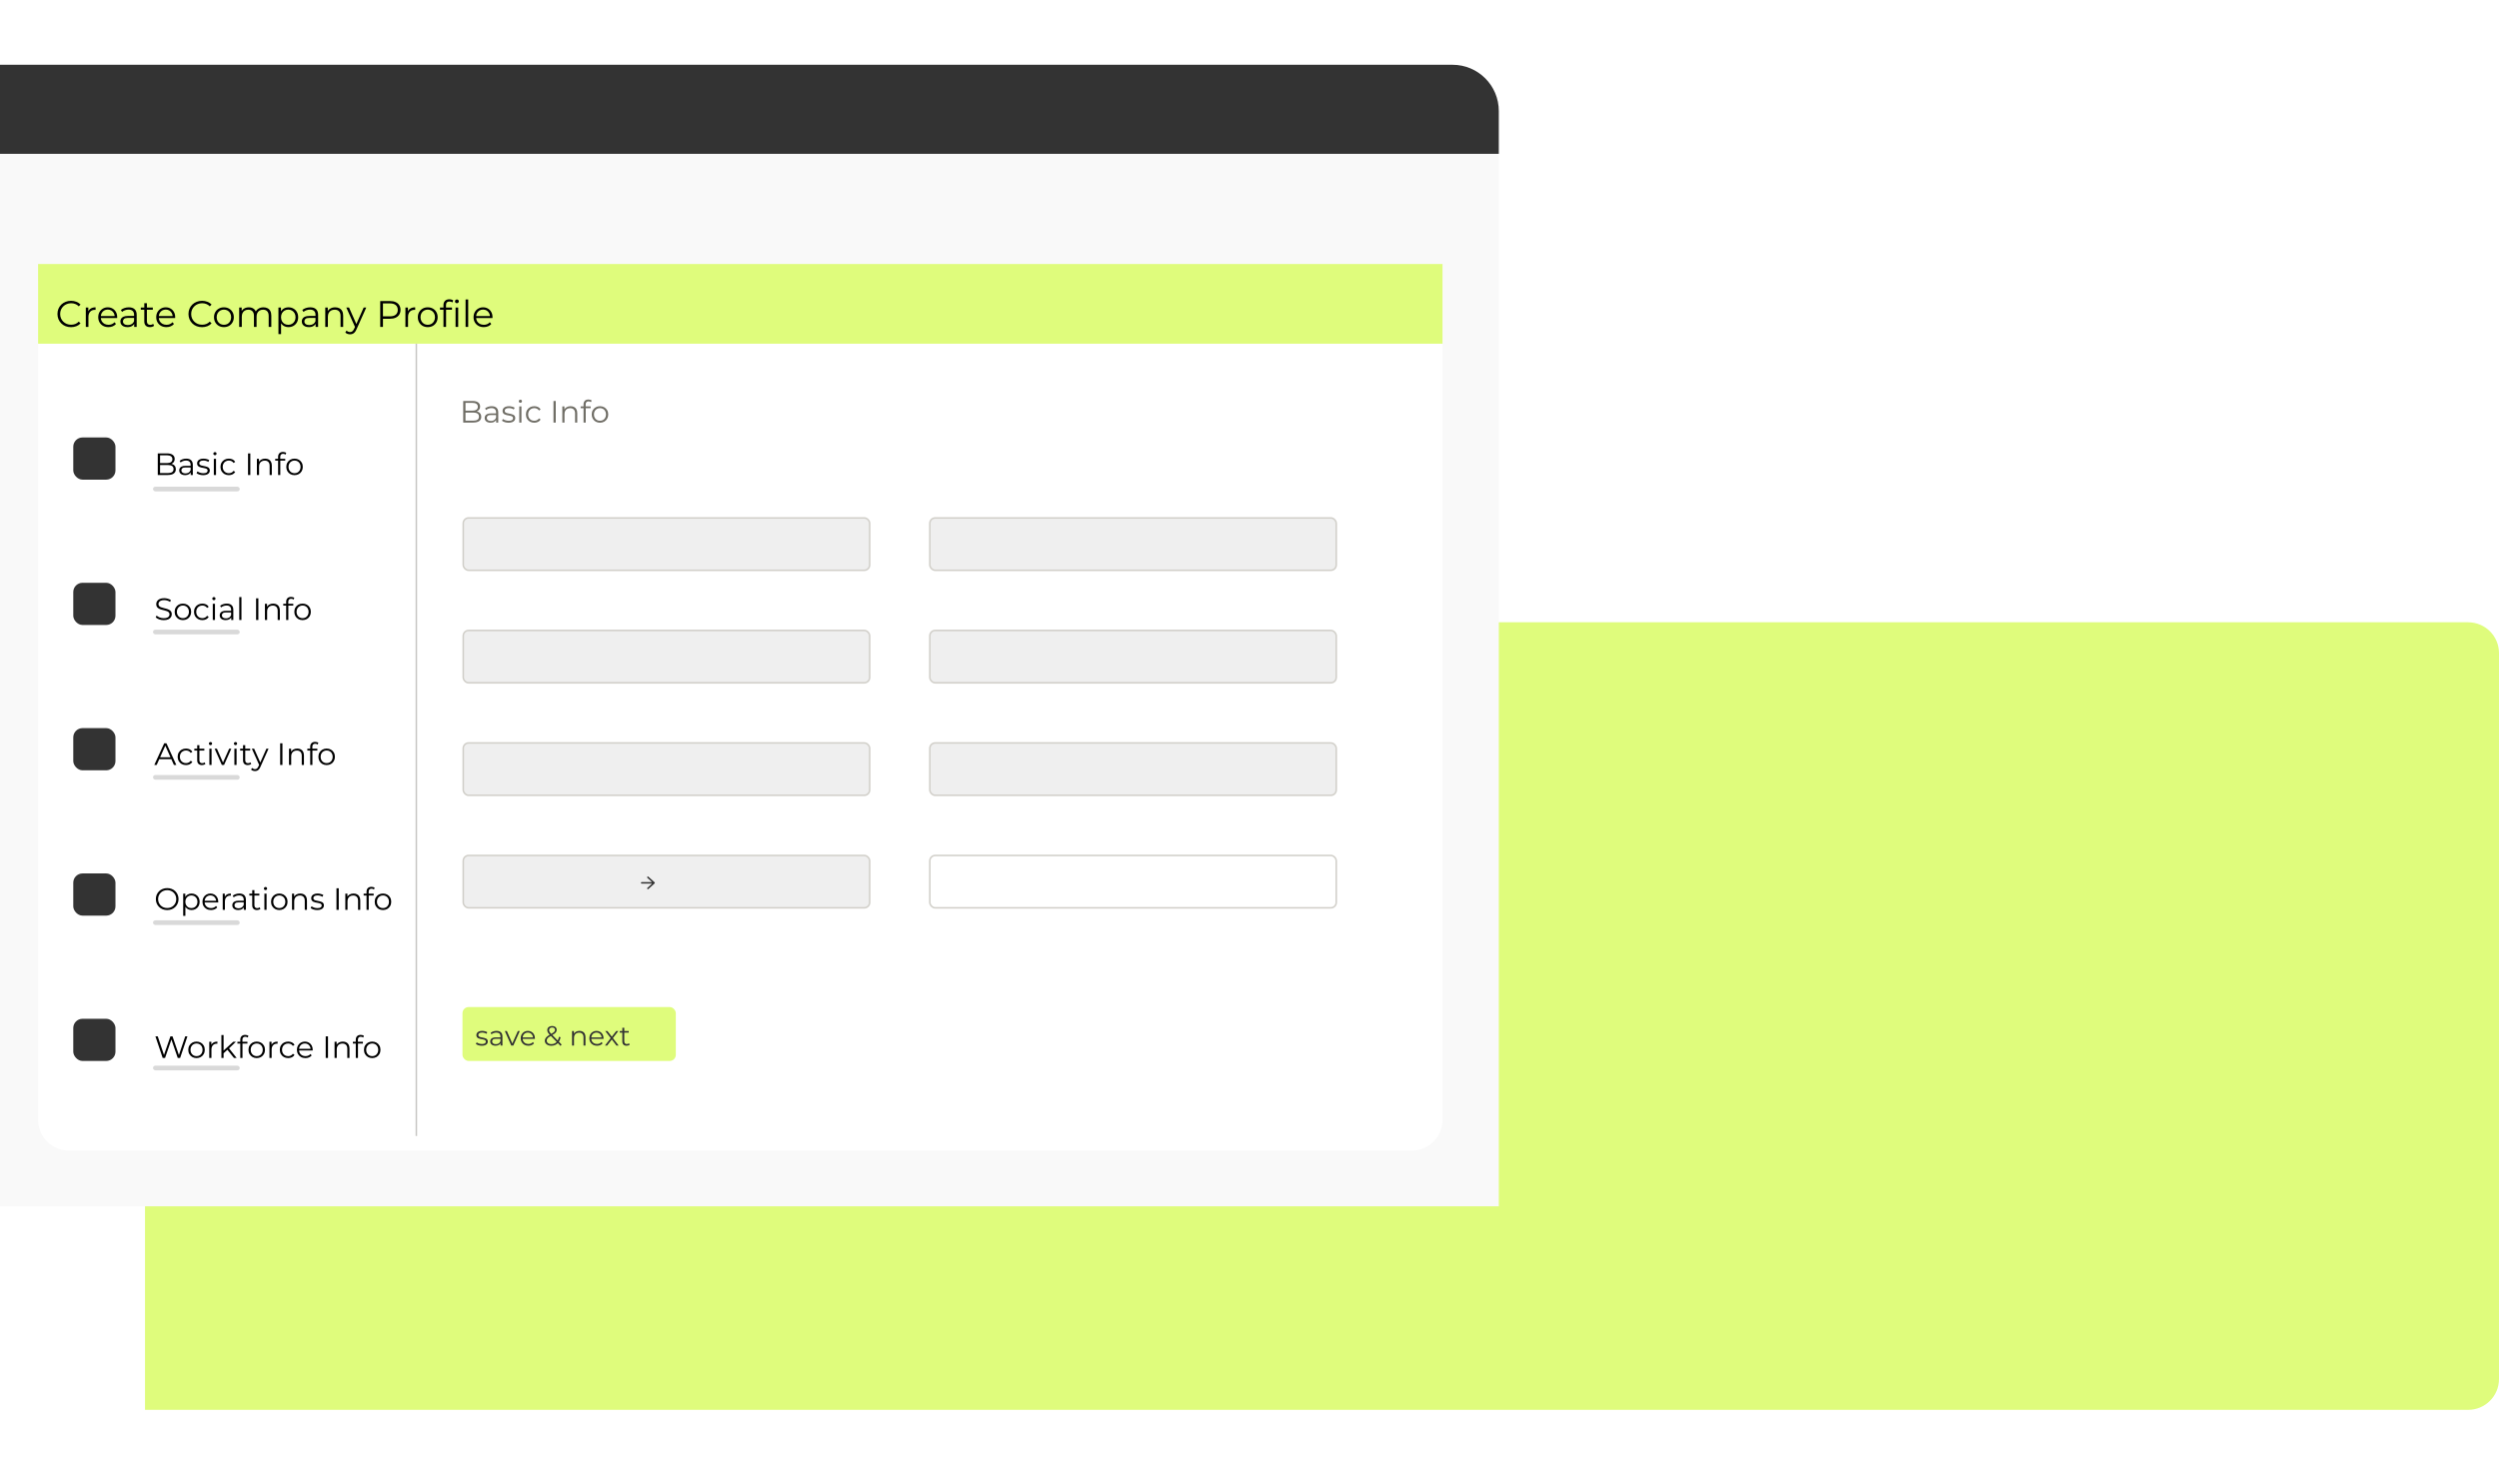 <svg width="810" height="481" viewBox="0 0 810 481" fill="none" xmlns="http://www.w3.org/2000/svg">
<path d="M47 201.754L47 457.101L800 457.101C805.523 457.101 810 452.623 810 447.101L810 211.754C810 206.231 805.523 201.754 800 201.754L47 201.754Z" fill="#DFFC7C"/>
<g filter="url(#filter0_ddddd_506_96)">
<path d="M127.556 102C127.556 93.716 134.271 87 142.556 87H703.805C712.089 87 718.805 93.716 718.805 102V457.101H127.556V102Z" fill="#F9F9F9"/>
<path d="M127.556 102C127.556 93.716 134.271 87 142.556 87H703.805C712.089 87 718.805 93.716 718.805 102V115.878H127.556V102Z" fill="#333333"/>
<circle cx="141.995" cy="101.439" r="4.56" fill="#D9D9D9"/>
<circle cx="154.914" cy="101.439" r="4.56" fill="#D9D9D9"/>
<circle cx="167.834" cy="101.439" r="4.56" fill="#D9D9D9"/>
<rect x="127.556" y="115.878" width="103.355" height="341.222" fill="#D9D9D9"/>
<g filter="url(#filter1_d_506_96)">
<path d="M245.35 153.117H700.566V425.062C700.566 430.585 696.089 435.062 690.566 435.062H255.35C249.827 435.062 245.35 430.585 245.35 425.062V153.117Z" fill="white"/>
</g>
<rect x="245.35" y="151.597" width="455.216" height="25.839" fill="#DFFC7C"/>
<path d="M256.016 172.072C255.384 172.072 254.8 171.968 254.264 171.76C253.728 171.544 253.264 171.244 252.872 170.86C252.48 170.476 252.172 170.024 251.948 169.504C251.732 168.984 251.624 168.416 251.624 167.8C251.624 167.184 251.732 166.616 251.948 166.096C252.172 165.576 252.48 165.124 252.872 164.74C253.272 164.356 253.74 164.06 254.276 163.852C254.812 163.636 255.396 163.528 256.028 163.528C256.636 163.528 257.208 163.632 257.744 163.84C258.28 164.04 258.732 164.344 259.1 164.752L258.536 165.316C258.192 164.964 257.812 164.712 257.396 164.56C256.98 164.4 256.532 164.32 256.052 164.32C255.548 164.32 255.08 164.408 254.648 164.584C254.216 164.752 253.84 164.996 253.52 165.316C253.2 165.628 252.948 165.996 252.764 166.42C252.588 166.836 252.5 167.296 252.5 167.8C252.5 168.304 252.588 168.768 252.764 169.192C252.948 169.608 253.2 169.976 253.52 170.296C253.84 170.608 254.216 170.852 254.648 171.028C255.08 171.196 255.548 171.28 256.052 171.28C256.532 171.28 256.98 171.2 257.396 171.04C257.812 170.88 258.192 170.624 258.536 170.272L259.1 170.836C258.732 171.244 258.28 171.552 257.744 171.76C257.208 171.968 256.632 172.072 256.016 172.072ZM260.813 172V165.7H261.629V167.416L261.545 167.116C261.721 166.636 262.017 166.272 262.433 166.024C262.849 165.768 263.365 165.64 263.981 165.64V166.468C263.949 166.468 263.917 166.468 263.885 166.468C263.853 166.46 263.821 166.456 263.789 166.456C263.125 166.456 262.605 166.66 262.229 167.068C261.853 167.468 261.665 168.04 261.665 168.784V172H260.813ZM268.153 172.06C267.497 172.06 266.921 171.924 266.425 171.652C265.929 171.372 265.541 170.992 265.261 170.512C264.981 170.024 264.841 169.468 264.841 168.844C264.841 168.22 264.973 167.668 265.237 167.188C265.509 166.708 265.877 166.332 266.341 166.06C266.813 165.78 267.341 165.64 267.925 165.64C268.517 165.64 269.041 165.776 269.497 166.048C269.961 166.312 270.325 166.688 270.589 167.176C270.853 167.656 270.985 168.212 270.985 168.844C270.985 168.884 270.981 168.928 270.973 168.976C270.973 169.016 270.973 169.06 270.973 169.108H265.489V168.472H270.517L270.181 168.724C270.181 168.268 270.081 167.864 269.881 167.512C269.689 167.152 269.425 166.872 269.089 166.672C268.753 166.472 268.365 166.372 267.925 166.372C267.493 166.372 267.105 166.472 266.761 166.672C266.417 166.872 266.149 167.152 265.957 167.512C265.765 167.872 265.669 168.284 265.669 168.748V168.88C265.669 169.36 265.773 169.784 265.981 170.152C266.197 170.512 266.493 170.796 266.869 171.004C267.253 171.204 267.689 171.304 268.177 171.304C268.561 171.304 268.917 171.236 269.245 171.1C269.581 170.964 269.869 170.756 270.109 170.476L270.589 171.028C270.309 171.364 269.957 171.62 269.533 171.796C269.117 171.972 268.657 172.06 268.153 172.06ZM276.491 172V170.608L276.455 170.38V168.052C276.455 167.516 276.303 167.104 275.999 166.816C275.703 166.528 275.259 166.384 274.667 166.384C274.259 166.384 273.871 166.452 273.503 166.588C273.135 166.724 272.823 166.904 272.567 167.128L272.183 166.492C272.503 166.22 272.887 166.012 273.335 165.868C273.783 165.716 274.255 165.64 274.751 165.64C275.567 165.64 276.195 165.844 276.635 166.252C277.083 166.652 277.307 167.264 277.307 168.088V172H276.491ZM274.319 172.06C273.847 172.06 273.435 171.984 273.083 171.832C272.739 171.672 272.475 171.456 272.291 171.184C272.107 170.904 272.015 170.584 272.015 170.224C272.015 169.896 272.091 169.6 272.243 169.336C272.403 169.064 272.659 168.848 273.011 168.688C273.371 168.52 273.851 168.436 274.451 168.436H276.623V169.072H274.475C273.867 169.072 273.443 169.18 273.203 169.396C272.971 169.612 272.855 169.88 272.855 170.2C272.855 170.56 272.995 170.848 273.275 171.064C273.555 171.28 273.947 171.388 274.451 171.388C274.931 171.388 275.343 171.28 275.687 171.064C276.039 170.84 276.295 170.52 276.455 170.104L276.647 170.692C276.487 171.108 276.207 171.44 275.807 171.688C275.415 171.936 274.919 172.06 274.319 172.06ZM281.614 172.06C281.022 172.06 280.566 171.9 280.246 171.58C279.926 171.26 279.766 170.808 279.766 170.224V164.308H280.618V170.176C280.618 170.544 280.71 170.828 280.894 171.028C281.086 171.228 281.358 171.328 281.71 171.328C282.086 171.328 282.398 171.22 282.646 171.004L282.946 171.616C282.778 171.768 282.574 171.88 282.334 171.952C282.102 172.024 281.862 172.06 281.614 172.06ZM278.638 166.408V165.7H282.538V166.408H278.638ZM286.95 172.06C286.294 172.06 285.718 171.924 285.222 171.652C284.726 171.372 284.338 170.992 284.058 170.512C283.778 170.024 283.638 169.468 283.638 168.844C283.638 168.22 283.77 167.668 284.034 167.188C284.306 166.708 284.674 166.332 285.138 166.06C285.61 165.78 286.138 165.64 286.722 165.64C287.314 165.64 287.838 165.776 288.294 166.048C288.758 166.312 289.122 166.688 289.386 167.176C289.65 167.656 289.782 168.212 289.782 168.844C289.782 168.884 289.778 168.928 289.77 168.976C289.77 169.016 289.77 169.06 289.77 169.108H284.286V168.472H289.314L288.978 168.724C288.978 168.268 288.878 167.864 288.678 167.512C288.486 167.152 288.222 166.872 287.886 166.672C287.55 166.472 287.162 166.372 286.722 166.372C286.29 166.372 285.902 166.472 285.558 166.672C285.214 166.872 284.946 167.152 284.754 167.512C284.562 167.872 284.466 168.284 284.466 168.748V168.88C284.466 169.36 284.57 169.784 284.778 170.152C284.994 170.512 285.29 170.796 285.666 171.004C286.05 171.204 286.486 171.304 286.974 171.304C287.358 171.304 287.714 171.236 288.042 171.1C288.378 170.964 288.666 170.756 288.906 170.476L289.386 171.028C289.106 171.364 288.754 171.62 288.33 171.796C287.914 171.972 287.454 172.06 286.95 172.06ZM298.485 172.072C297.853 172.072 297.269 171.968 296.733 171.76C296.197 171.544 295.733 171.244 295.341 170.86C294.949 170.476 294.641 170.024 294.417 169.504C294.201 168.984 294.093 168.416 294.093 167.8C294.093 167.184 294.201 166.616 294.417 166.096C294.641 165.576 294.949 165.124 295.341 164.74C295.741 164.356 296.209 164.06 296.745 163.852C297.281 163.636 297.865 163.528 298.497 163.528C299.105 163.528 299.677 163.632 300.213 163.84C300.749 164.04 301.201 164.344 301.569 164.752L301.005 165.316C300.661 164.964 300.281 164.712 299.865 164.56C299.449 164.4 299.001 164.32 298.521 164.32C298.017 164.32 297.549 164.408 297.117 164.584C296.685 164.752 296.309 164.996 295.989 165.316C295.669 165.628 295.417 165.996 295.233 166.42C295.057 166.836 294.969 167.296 294.969 167.8C294.969 168.304 295.057 168.768 295.233 169.192C295.417 169.608 295.669 169.976 295.989 170.296C296.309 170.608 296.685 170.852 297.117 171.028C297.549 171.196 298.017 171.28 298.521 171.28C299.001 171.28 299.449 171.2 299.865 171.04C300.281 170.88 300.661 170.624 301.005 170.272L301.569 170.836C301.201 171.244 300.749 171.552 300.213 171.76C299.677 171.968 299.101 172.072 298.485 172.072ZM305.569 172.06C304.961 172.06 304.413 171.924 303.925 171.652C303.445 171.372 303.065 170.992 302.785 170.512C302.505 170.024 302.365 169.468 302.365 168.844C302.365 168.212 302.505 167.656 302.785 167.176C303.065 166.696 303.445 166.32 303.925 166.048C304.405 165.776 304.953 165.64 305.569 165.64C306.193 165.64 306.745 165.776 307.225 166.048C307.713 166.32 308.093 166.696 308.365 167.176C308.645 167.656 308.785 168.212 308.785 168.844C308.785 169.468 308.645 170.024 308.365 170.512C308.093 170.992 307.713 171.372 307.225 171.652C306.737 171.924 306.185 172.06 305.569 172.06ZM305.569 171.304C306.025 171.304 306.429 171.204 306.781 171.004C307.133 170.796 307.409 170.508 307.609 170.14C307.817 169.764 307.921 169.332 307.921 168.844C307.921 168.348 307.817 167.916 307.609 167.548C307.409 167.18 307.133 166.896 306.781 166.696C306.429 166.488 306.029 166.384 305.581 166.384C305.133 166.384 304.733 166.488 304.381 166.696C304.029 166.896 303.749 167.18 303.541 167.548C303.333 167.916 303.229 168.348 303.229 168.844C303.229 169.332 303.333 169.764 303.541 170.14C303.749 170.508 304.029 170.796 304.381 171.004C304.733 171.204 305.129 171.304 305.569 171.304ZM318.396 165.64C318.908 165.64 319.352 165.74 319.728 165.94C320.112 166.132 320.408 166.428 320.616 166.828C320.832 167.228 320.94 167.732 320.94 168.34V172H320.088V168.424C320.088 167.76 319.928 167.26 319.608 166.924C319.296 166.58 318.852 166.408 318.276 166.408C317.844 166.408 317.468 166.5 317.148 166.684C316.836 166.86 316.592 167.12 316.416 167.464C316.248 167.8 316.164 168.208 316.164 168.688V172H315.312V168.424C315.312 167.76 315.152 167.26 314.832 166.924C314.512 166.58 314.064 166.408 313.488 166.408C313.064 166.408 312.692 166.5 312.372 166.684C312.052 166.86 311.804 167.12 311.628 167.464C311.46 167.8 311.376 168.208 311.376 168.688V172H310.524V165.7H311.34V167.404L311.208 167.104C311.4 166.648 311.708 166.292 312.132 166.036C312.564 165.772 313.072 165.64 313.656 165.64C314.272 165.64 314.796 165.796 315.228 166.108C315.66 166.412 315.94 166.872 316.068 167.488L315.732 167.356C315.916 166.844 316.24 166.432 316.704 166.12C317.176 165.8 317.74 165.64 318.396 165.64ZM326.503 172.06C325.959 172.06 325.467 171.936 325.027 171.688C324.587 171.432 324.235 171.068 323.971 170.596C323.715 170.116 323.587 169.532 323.587 168.844C323.587 168.156 323.715 167.576 323.971 167.104C324.227 166.624 324.575 166.26 325.015 166.012C325.455 165.764 325.951 165.64 326.503 165.64C327.103 165.64 327.639 165.776 328.111 166.048C328.591 166.312 328.967 166.688 329.239 167.176C329.511 167.656 329.647 168.212 329.647 168.844C329.647 169.484 329.511 170.044 329.239 170.524C328.967 171.004 328.591 171.38 328.111 171.652C327.639 171.924 327.103 172.06 326.503 172.06ZM323.251 174.328V165.7H324.067V167.596L323.983 168.856L324.103 170.128V174.328H323.251ZM326.443 171.304C326.891 171.304 327.291 171.204 327.643 171.004C327.995 170.796 328.275 170.508 328.483 170.14C328.691 169.764 328.795 169.332 328.795 168.844C328.795 168.356 328.691 167.928 328.483 167.56C328.275 167.192 327.995 166.904 327.643 166.696C327.291 166.488 326.891 166.384 326.443 166.384C325.995 166.384 325.591 166.488 325.23 166.696C324.879 166.904 324.599 167.192 324.391 167.56C324.191 167.928 324.091 168.356 324.091 168.844C324.091 169.332 324.191 169.764 324.391 170.14C324.599 170.508 324.879 170.796 325.23 171.004C325.591 171.204 325.995 171.304 326.443 171.304ZM335.296 172V170.608L335.26 170.38V168.052C335.26 167.516 335.108 167.104 334.804 166.816C334.508 166.528 334.064 166.384 333.472 166.384C333.064 166.384 332.676 166.452 332.308 166.588C331.94 166.724 331.628 166.904 331.372 167.128L330.988 166.492C331.308 166.22 331.692 166.012 332.14 165.868C332.588 165.716 333.06 165.64 333.556 165.64C334.372 165.64 335 165.844 335.44 166.252C335.888 166.652 336.112 167.264 336.112 168.088V172H335.296ZM333.124 172.06C332.652 172.06 332.24 171.984 331.888 171.832C331.544 171.672 331.28 171.456 331.096 171.184C330.912 170.904 330.82 170.584 330.82 170.224C330.82 169.896 330.896 169.6 331.048 169.336C331.208 169.064 331.464 168.848 331.816 168.688C332.176 168.52 332.656 168.436 333.256 168.436H335.428V169.072H333.28C332.672 169.072 332.248 169.18 332.008 169.396C331.776 169.612 331.66 169.88 331.66 170.2C331.66 170.56 331.8 170.848 332.08 171.064C332.36 171.28 332.752 171.388 333.256 171.388C333.736 171.388 334.148 171.28 334.492 171.064C334.844 170.84 335.1 170.52 335.26 170.104L335.452 170.692C335.292 171.108 335.012 171.44 334.612 171.688C334.22 171.936 333.724 172.06 333.124 172.06ZM341.642 165.64C342.154 165.64 342.602 165.74 342.986 165.94C343.378 166.132 343.682 166.428 343.898 166.828C344.122 167.228 344.234 167.732 344.234 168.34V172H343.382V168.424C343.382 167.76 343.214 167.26 342.878 166.924C342.55 166.58 342.086 166.408 341.486 166.408C341.038 166.408 340.646 166.5 340.31 166.684C339.982 166.86 339.726 167.12 339.542 167.464C339.366 167.8 339.278 168.208 339.278 168.688V172H338.426V165.7H339.242V167.428L339.11 167.104C339.31 166.648 339.63 166.292 340.07 166.036C340.51 165.772 341.034 165.64 341.642 165.64ZM346.466 174.388C346.17 174.388 345.886 174.34 345.614 174.244C345.35 174.148 345.122 174.004 344.93 173.812L345.326 173.176C345.486 173.328 345.658 173.444 345.842 173.524C346.034 173.612 346.246 173.656 346.478 173.656C346.758 173.656 346.998 173.576 347.198 173.416C347.406 173.264 347.602 172.992 347.786 172.6L348.194 171.676L348.29 171.544L350.882 165.7H351.722L348.566 172.756C348.39 173.164 348.194 173.488 347.978 173.728C347.77 173.968 347.542 174.136 347.294 174.232C347.046 174.336 346.77 174.388 346.466 174.388ZM348.146 172.18L345.242 165.7H346.13L348.698 171.484L348.146 172.18ZM356.243 172V163.6H359.387C360.099 163.6 360.711 163.716 361.223 163.948C361.735 164.172 362.127 164.5 362.399 164.932C362.679 165.356 362.819 165.872 362.819 166.48C362.819 167.072 362.679 167.584 362.399 168.016C362.127 168.44 361.735 168.768 361.223 169C360.711 169.232 360.099 169.348 359.387 169.348H356.735L357.131 168.928V172H356.243ZM357.131 169L356.735 168.568H359.363C360.203 168.568 360.839 168.388 361.271 168.028C361.711 167.66 361.931 167.144 361.931 166.48C361.931 165.808 361.711 165.288 361.271 164.92C360.839 164.552 360.203 164.368 359.363 164.368H356.735L357.131 163.948V169ZM364.407 172V165.7H365.223V167.416L365.139 167.116C365.315 166.636 365.611 166.272 366.027 166.024C366.443 165.768 366.959 165.64 367.575 165.64V166.468C367.543 166.468 367.511 166.468 367.479 166.468C367.447 166.46 367.415 166.456 367.383 166.456C366.719 166.456 366.199 166.66 365.823 167.068C365.447 167.468 365.259 168.04 365.259 168.784V172H364.407ZM371.639 172.06C371.031 172.06 370.483 171.924 369.995 171.652C369.515 171.372 369.135 170.992 368.855 170.512C368.575 170.024 368.435 169.468 368.435 168.844C368.435 168.212 368.575 167.656 368.855 167.176C369.135 166.696 369.515 166.32 369.995 166.048C370.475 165.776 371.023 165.64 371.639 165.64C372.263 165.64 372.815 165.776 373.295 166.048C373.783 166.32 374.163 166.696 374.435 167.176C374.715 167.656 374.855 168.212 374.855 168.844C374.855 169.468 374.715 170.024 374.435 170.512C374.163 170.992 373.783 171.372 373.295 171.652C372.807 171.924 372.255 172.06 371.639 172.06ZM371.639 171.304C372.095 171.304 372.499 171.204 372.851 171.004C373.203 170.796 373.479 170.508 373.679 170.14C373.887 169.764 373.991 169.332 373.991 168.844C373.991 168.348 373.887 167.916 373.679 167.548C373.479 167.18 373.203 166.896 372.851 166.696C372.499 166.488 372.099 166.384 371.651 166.384C371.203 166.384 370.803 166.488 370.451 166.696C370.099 166.896 369.819 167.18 369.611 167.548C369.403 167.916 369.299 168.348 369.299 168.844C369.299 169.332 369.403 169.764 369.611 170.14C369.819 170.508 370.099 170.796 370.451 171.004C370.803 171.204 371.199 171.304 371.639 171.304ZM376.738 172V164.908C376.738 164.348 376.902 163.896 377.23 163.552C377.558 163.208 378.03 163.036 378.646 163.036C378.886 163.036 379.118 163.068 379.342 163.132C379.566 163.196 379.754 163.296 379.906 163.432L379.618 164.068C379.498 163.964 379.358 163.888 379.198 163.84C379.038 163.784 378.866 163.756 378.682 163.756C378.322 163.756 378.046 163.856 377.854 164.056C377.662 164.256 377.566 164.552 377.566 164.944V165.904L377.59 166.3V172H376.738ZM375.61 166.408V165.7H379.51V166.408H375.61ZM380.662 172V165.7H381.514V172H380.662ZM381.094 164.308C380.918 164.308 380.77 164.248 380.65 164.128C380.53 164.008 380.47 163.864 380.47 163.696C380.47 163.528 380.53 163.388 380.65 163.276C380.77 163.156 380.918 163.096 381.094 163.096C381.27 163.096 381.418 163.152 381.538 163.264C381.658 163.376 381.718 163.516 381.718 163.684C381.718 163.86 381.658 164.008 381.538 164.128C381.426 164.248 381.278 164.308 381.094 164.308ZM383.907 172V163.096H384.759V172H383.907ZM389.805 172.06C389.149 172.06 388.573 171.924 388.077 171.652C387.581 171.372 387.193 170.992 386.913 170.512C386.633 170.024 386.493 169.468 386.493 168.844C386.493 168.22 386.625 167.668 386.889 167.188C387.161 166.708 387.529 166.332 387.993 166.06C388.465 165.78 388.993 165.64 389.577 165.64C390.169 165.64 390.693 165.776 391.149 166.048C391.613 166.312 391.977 166.688 392.241 167.176C392.505 167.656 392.637 168.212 392.637 168.844C392.637 168.884 392.633 168.928 392.625 168.976C392.625 169.016 392.625 169.06 392.625 169.108H387.141V168.472H392.169L391.833 168.724C391.833 168.268 391.733 167.864 391.533 167.512C391.341 167.152 391.077 166.872 390.741 166.672C390.405 166.472 390.017 166.372 389.577 166.372C389.145 166.372 388.757 166.472 388.413 166.672C388.069 166.872 387.801 167.152 387.609 167.512C387.417 167.872 387.321 168.284 387.321 168.748V168.88C387.321 169.36 387.425 169.784 387.633 170.152C387.849 170.512 388.145 170.796 388.521 171.004C388.905 171.204 389.341 171.304 389.829 171.304C390.213 171.304 390.569 171.236 390.897 171.1C391.233 170.964 391.521 170.756 391.761 170.476L392.241 171.028C391.961 171.364 391.609 171.62 391.185 171.796C390.769 171.972 390.309 172.06 389.805 172.06Z" fill="black"/>
<line x1="367.953" y1="177.435" x2="367.953" y2="434.302" stroke="#C9C8C5" stroke-width="0.5"/>
<path d="M284.14 220V213H287.16C287.94 213 288.543 213.157 288.97 213.47C289.403 213.783 289.62 214.227 289.62 214.8C289.62 215.18 289.53 215.5 289.35 215.76C289.177 216.02 288.937 216.217 288.63 216.35C288.33 216.483 288 216.55 287.64 216.55L287.81 216.31C288.257 216.31 288.64 216.38 288.96 216.52C289.287 216.653 289.54 216.857 289.72 217.13C289.9 217.397 289.99 217.73 289.99 218.13C289.99 218.723 289.77 219.183 289.33 219.51C288.897 219.837 288.24 220 287.36 220H284.14ZM284.88 219.39H287.35C287.963 219.39 288.433 219.287 288.76 219.08C289.087 218.867 289.25 218.53 289.25 218.07C289.25 217.617 289.087 217.287 288.76 217.08C288.433 216.867 287.963 216.76 287.35 216.76H284.8V216.15H287.11C287.67 216.15 288.103 216.043 288.41 215.83C288.723 215.617 288.88 215.3 288.88 214.88C288.88 214.453 288.723 214.137 288.41 213.93C288.103 213.717 287.67 213.61 287.11 213.61H284.88V219.39ZM294.819 220V218.84L294.789 218.65V216.71C294.789 216.263 294.662 215.92 294.409 215.68C294.162 215.44 293.792 215.32 293.299 215.32C292.959 215.32 292.636 215.377 292.329 215.49C292.022 215.603 291.762 215.753 291.549 215.94L291.229 215.41C291.496 215.183 291.816 215.01 292.189 214.89C292.562 214.763 292.956 214.7 293.369 214.7C294.049 214.7 294.572 214.87 294.939 215.21C295.312 215.543 295.499 216.053 295.499 216.74V220H294.819ZM293.009 220.05C292.616 220.05 292.272 219.987 291.979 219.86C291.692 219.727 291.472 219.547 291.319 219.32C291.166 219.087 291.089 218.82 291.089 218.52C291.089 218.247 291.152 218 291.279 217.78C291.412 217.553 291.626 217.373 291.919 217.24C292.219 217.1 292.619 217.03 293.119 217.03H294.929V217.56H293.139C292.632 217.56 292.279 217.65 292.079 217.83C291.886 218.01 291.789 218.233 291.789 218.5C291.789 218.8 291.906 219.04 292.139 219.22C292.372 219.4 292.699 219.49 293.119 219.49C293.519 219.49 293.862 219.4 294.149 219.22C294.442 219.033 294.656 218.767 294.789 218.42L294.949 218.91C294.816 219.257 294.582 219.533 294.249 219.74C293.922 219.947 293.509 220.05 293.009 220.05ZM298.838 220.05C298.404 220.05 297.994 219.99 297.608 219.87C297.221 219.743 296.918 219.587 296.698 219.4L297.018 218.84C297.231 219 297.504 219.14 297.838 219.26C298.171 219.373 298.521 219.43 298.888 219.43C299.388 219.43 299.748 219.353 299.968 219.2C300.188 219.04 300.298 218.83 300.298 218.57C300.298 218.377 300.234 218.227 300.108 218.12C299.988 218.007 299.828 217.923 299.628 217.87C299.428 217.81 299.204 217.76 298.958 217.72C298.711 217.68 298.464 217.633 298.218 217.58C297.978 217.527 297.758 217.45 297.558 217.35C297.358 217.243 297.194 217.1 297.068 216.92C296.948 216.74 296.888 216.5 296.888 216.2C296.888 215.913 296.968 215.657 297.128 215.43C297.288 215.203 297.521 215.027 297.828 214.9C298.141 214.767 298.521 214.7 298.968 214.7C299.308 214.7 299.648 214.747 299.988 214.84C300.328 214.927 300.608 215.043 300.828 215.19L300.518 215.76C300.284 215.6 300.034 215.487 299.768 215.42C299.501 215.347 299.234 215.31 298.968 215.31C298.494 215.31 298.144 215.393 297.918 215.56C297.698 215.72 297.588 215.927 297.588 216.18C297.588 216.38 297.648 216.537 297.768 216.65C297.894 216.763 298.058 216.853 298.258 216.92C298.464 216.98 298.688 217.03 298.928 217.07C299.174 217.11 299.418 217.16 299.658 217.22C299.904 217.273 300.128 217.35 300.328 217.45C300.534 217.543 300.698 217.68 300.818 217.86C300.944 218.033 301.008 218.263 301.008 218.55C301.008 218.857 300.921 219.123 300.748 219.35C300.581 219.57 300.334 219.743 300.008 219.87C299.688 219.99 299.298 220.05 298.838 220.05ZM302.31 220V214.75H303.02V220H302.31ZM302.67 213.59C302.524 213.59 302.4 213.54 302.3 213.44C302.2 213.34 302.15 213.22 302.15 213.08C302.15 212.94 302.2 212.823 302.3 212.73C302.4 212.63 302.524 212.58 302.67 212.58C302.817 212.58 302.94 212.627 303.04 212.72C303.14 212.813 303.19 212.93 303.19 213.07C303.19 213.217 303.14 213.34 303.04 213.44C302.947 213.54 302.824 213.59 302.67 213.59ZM307.176 220.05C306.656 220.05 306.189 219.937 305.776 219.71C305.369 219.477 305.049 219.16 304.816 218.76C304.583 218.353 304.466 217.89 304.466 217.37C304.466 216.843 304.583 216.38 304.816 215.98C305.049 215.58 305.369 215.267 305.776 215.04C306.189 214.813 306.656 214.7 307.176 214.7C307.623 214.7 308.026 214.787 308.386 214.96C308.746 215.133 309.029 215.393 309.236 215.74L308.706 216.1C308.526 215.833 308.303 215.637 308.036 215.51C307.769 215.383 307.479 215.32 307.166 215.32C306.793 215.32 306.456 215.407 306.156 215.58C305.856 215.747 305.619 215.983 305.446 216.29C305.273 216.597 305.186 216.957 305.186 217.37C305.186 217.783 305.273 218.143 305.446 218.45C305.619 218.757 305.856 218.997 306.156 219.17C306.456 219.337 306.793 219.42 307.166 219.42C307.479 219.42 307.769 219.357 308.036 219.23C308.303 219.103 308.526 218.91 308.706 218.65L309.236 219.01C309.029 219.35 308.746 219.61 308.386 219.79C308.026 219.963 307.623 220.05 307.176 220.05ZM313.398 220V213H314.138V220H313.398ZM318.945 214.7C319.372 214.7 319.745 214.783 320.065 214.95C320.392 215.11 320.645 215.357 320.825 215.69C321.012 216.023 321.105 216.443 321.105 216.95V220H320.395V217.02C320.395 216.467 320.255 216.05 319.975 215.77C319.702 215.483 319.315 215.34 318.815 215.34C318.442 215.34 318.115 215.417 317.835 215.57C317.562 215.717 317.349 215.933 317.195 216.22C317.049 216.5 316.975 216.84 316.975 217.24V220H316.265V214.75H316.945V216.19L316.835 215.92C317.002 215.54 317.269 215.243 317.635 215.03C318.002 214.81 318.439 214.7 318.945 214.7ZM323.143 220V214.09C323.143 213.623 323.28 213.247 323.553 212.96C323.827 212.673 324.22 212.53 324.733 212.53C324.933 212.53 325.127 212.557 325.313 212.61C325.5 212.663 325.657 212.747 325.783 212.86L325.543 213.39C325.443 213.303 325.327 213.24 325.193 213.2C325.06 213.153 324.917 213.13 324.763 213.13C324.463 213.13 324.233 213.213 324.073 213.38C323.913 213.547 323.833 213.793 323.833 214.12V214.92L323.853 215.25V220H323.143ZM322.203 215.34V214.75H325.453V215.34H322.203ZM328.464 220.05C327.957 220.05 327.501 219.937 327.094 219.71C326.694 219.477 326.377 219.16 326.144 218.76C325.911 218.353 325.794 217.89 325.794 217.37C325.794 216.843 325.911 216.38 326.144 215.98C326.377 215.58 326.694 215.267 327.094 215.04C327.494 214.813 327.951 214.7 328.464 214.7C328.984 214.7 329.444 214.813 329.844 215.04C330.251 215.267 330.567 215.58 330.794 215.98C331.027 216.38 331.144 216.843 331.144 217.37C331.144 217.89 331.027 218.353 330.794 218.76C330.567 219.16 330.251 219.477 329.844 219.71C329.437 219.937 328.977 220.05 328.464 220.05ZM328.464 219.42C328.844 219.42 329.181 219.337 329.474 219.17C329.767 218.997 329.997 218.757 330.164 218.45C330.337 218.137 330.424 217.777 330.424 217.37C330.424 216.957 330.337 216.597 330.164 216.29C329.997 215.983 329.767 215.747 329.474 215.58C329.181 215.407 328.847 215.32 328.474 215.32C328.101 215.32 327.767 215.407 327.474 215.58C327.181 215.747 326.947 215.983 326.774 216.29C326.601 216.597 326.514 216.957 326.514 217.37C326.514 217.777 326.601 218.137 326.774 218.45C326.947 218.757 327.181 218.997 327.474 219.17C327.767 219.337 328.097 219.42 328.464 219.42Z" fill="black"/>
<path d="M383.14 203V196H386.16C386.94 196 387.543 196.157 387.97 196.47C388.403 196.783 388.62 197.227 388.62 197.8C388.62 198.18 388.53 198.5 388.35 198.76C388.177 199.02 387.937 199.217 387.63 199.35C387.33 199.483 387 199.55 386.64 199.55L386.81 199.31C387.257 199.31 387.64 199.38 387.96 199.52C388.287 199.653 388.54 199.857 388.72 200.13C388.9 200.397 388.99 200.73 388.99 201.13C388.99 201.723 388.77 202.183 388.33 202.51C387.897 202.837 387.24 203 386.36 203H383.14ZM383.88 202.39H386.35C386.963 202.39 387.433 202.287 387.76 202.08C388.087 201.867 388.25 201.53 388.25 201.07C388.25 200.617 388.087 200.287 387.76 200.08C387.433 199.867 386.963 199.76 386.35 199.76H383.8V199.15H386.11C386.67 199.15 387.103 199.043 387.41 198.83C387.723 198.617 387.88 198.3 387.88 197.88C387.88 197.453 387.723 197.137 387.41 196.93C387.103 196.717 386.67 196.61 386.11 196.61H383.88V202.39ZM393.819 203V201.84L393.789 201.65V199.71C393.789 199.263 393.662 198.92 393.409 198.68C393.162 198.44 392.792 198.32 392.299 198.32C391.959 198.32 391.636 198.377 391.329 198.49C391.022 198.603 390.762 198.753 390.549 198.94L390.229 198.41C390.496 198.183 390.816 198.01 391.189 197.89C391.562 197.763 391.956 197.7 392.369 197.7C393.049 197.7 393.572 197.87 393.939 198.21C394.312 198.543 394.499 199.053 394.499 199.74V203H393.819ZM392.009 203.05C391.616 203.05 391.272 202.987 390.979 202.86C390.692 202.727 390.472 202.547 390.319 202.32C390.166 202.087 390.089 201.82 390.089 201.52C390.089 201.247 390.152 201 390.279 200.78C390.412 200.553 390.626 200.373 390.919 200.24C391.219 200.1 391.619 200.03 392.119 200.03H393.929V200.56H392.139C391.632 200.56 391.279 200.65 391.079 200.83C390.886 201.01 390.789 201.233 390.789 201.5C390.789 201.8 390.906 202.04 391.139 202.22C391.372 202.4 391.699 202.49 392.119 202.49C392.519 202.49 392.862 202.4 393.149 202.22C393.442 202.033 393.656 201.767 393.789 201.42L393.949 201.91C393.816 202.257 393.582 202.533 393.249 202.74C392.922 202.947 392.509 203.05 392.009 203.05ZM397.838 203.05C397.404 203.05 396.994 202.99 396.608 202.87C396.221 202.743 395.918 202.587 395.698 202.4L396.018 201.84C396.231 202 396.504 202.14 396.838 202.26C397.171 202.373 397.521 202.43 397.888 202.43C398.388 202.43 398.748 202.353 398.968 202.2C399.188 202.04 399.298 201.83 399.298 201.57C399.298 201.377 399.234 201.227 399.108 201.12C398.988 201.007 398.828 200.923 398.628 200.87C398.428 200.81 398.204 200.76 397.958 200.72C397.711 200.68 397.464 200.633 397.218 200.58C396.978 200.527 396.758 200.45 396.558 200.35C396.358 200.243 396.194 200.1 396.068 199.92C395.948 199.74 395.888 199.5 395.888 199.2C395.888 198.913 395.968 198.657 396.128 198.43C396.288 198.203 396.521 198.027 396.828 197.9C397.141 197.767 397.521 197.7 397.968 197.7C398.308 197.7 398.648 197.747 398.988 197.84C399.328 197.927 399.608 198.043 399.828 198.19L399.518 198.76C399.284 198.6 399.034 198.487 398.768 198.42C398.501 198.347 398.234 198.31 397.968 198.31C397.494 198.31 397.144 198.393 396.918 198.56C396.698 198.72 396.588 198.927 396.588 199.18C396.588 199.38 396.648 199.537 396.768 199.65C396.894 199.763 397.058 199.853 397.258 199.92C397.464 199.98 397.688 200.03 397.928 200.07C398.174 200.11 398.418 200.16 398.658 200.22C398.904 200.273 399.128 200.35 399.328 200.45C399.534 200.543 399.698 200.68 399.818 200.86C399.944 201.033 400.008 201.263 400.008 201.55C400.008 201.857 399.921 202.123 399.748 202.35C399.581 202.57 399.334 202.743 399.008 202.87C398.688 202.99 398.298 203.05 397.838 203.05ZM401.31 203V197.75H402.02V203H401.31ZM401.67 196.59C401.524 196.59 401.4 196.54 401.3 196.44C401.2 196.34 401.15 196.22 401.15 196.08C401.15 195.94 401.2 195.823 401.3 195.73C401.4 195.63 401.524 195.58 401.67 195.58C401.817 195.58 401.94 195.627 402.04 195.72C402.14 195.813 402.19 195.93 402.19 196.07C402.19 196.217 402.14 196.34 402.04 196.44C401.947 196.54 401.824 196.59 401.67 196.59ZM406.176 203.05C405.656 203.05 405.189 202.937 404.776 202.71C404.369 202.477 404.049 202.16 403.816 201.76C403.583 201.353 403.466 200.89 403.466 200.37C403.466 199.843 403.583 199.38 403.816 198.98C404.049 198.58 404.369 198.267 404.776 198.04C405.189 197.813 405.656 197.7 406.176 197.7C406.623 197.7 407.026 197.787 407.386 197.96C407.746 198.133 408.029 198.393 408.236 198.74L407.706 199.1C407.526 198.833 407.303 198.637 407.036 198.51C406.769 198.383 406.479 198.32 406.166 198.32C405.793 198.32 405.456 198.407 405.156 198.58C404.856 198.747 404.619 198.983 404.446 199.29C404.273 199.597 404.186 199.957 404.186 200.37C404.186 200.783 404.273 201.143 404.446 201.45C404.619 201.757 404.856 201.997 405.156 202.17C405.456 202.337 405.793 202.42 406.166 202.42C406.479 202.42 406.769 202.357 407.036 202.23C407.303 202.103 407.526 201.91 407.706 201.65L408.236 202.01C408.029 202.35 407.746 202.61 407.386 202.79C407.026 202.963 406.623 203.05 406.176 203.05ZM412.398 203V196H413.138V203H412.398ZM417.945 197.7C418.372 197.7 418.745 197.783 419.065 197.95C419.392 198.11 419.645 198.357 419.825 198.69C420.012 199.023 420.105 199.443 420.105 199.95V203H419.395V200.02C419.395 199.467 419.255 199.05 418.975 198.77C418.702 198.483 418.315 198.34 417.815 198.34C417.442 198.34 417.115 198.417 416.835 198.57C416.562 198.717 416.349 198.933 416.195 199.22C416.049 199.5 415.975 199.84 415.975 200.24V203H415.265V197.75H415.945V199.19L415.835 198.92C416.002 198.54 416.269 198.243 416.635 198.03C417.002 197.81 417.439 197.7 417.945 197.7ZM422.143 203V197.09C422.143 196.623 422.28 196.247 422.553 195.96C422.827 195.673 423.22 195.53 423.733 195.53C423.933 195.53 424.127 195.557 424.313 195.61C424.5 195.663 424.657 195.747 424.783 195.86L424.543 196.39C424.443 196.303 424.327 196.24 424.193 196.2C424.06 196.153 423.917 196.13 423.763 196.13C423.463 196.13 423.233 196.213 423.073 196.38C422.913 196.547 422.833 196.793 422.833 197.12V197.92L422.853 198.25V203H422.143ZM421.203 198.34V197.75H424.453V198.34H421.203ZM427.464 203.05C426.957 203.05 426.501 202.937 426.094 202.71C425.694 202.477 425.377 202.16 425.144 201.76C424.911 201.353 424.794 200.89 424.794 200.37C424.794 199.843 424.911 199.38 425.144 198.98C425.377 198.58 425.694 198.267 426.094 198.04C426.494 197.813 426.951 197.7 427.464 197.7C427.984 197.7 428.444 197.813 428.844 198.04C429.251 198.267 429.567 198.58 429.794 198.98C430.027 199.38 430.144 199.843 430.144 200.37C430.144 200.89 430.027 201.353 429.794 201.76C429.567 202.16 429.251 202.477 428.844 202.71C428.437 202.937 427.977 203.05 427.464 203.05ZM427.464 202.42C427.844 202.42 428.181 202.337 428.474 202.17C428.767 201.997 428.997 201.757 429.164 201.45C429.337 201.137 429.424 200.777 429.424 200.37C429.424 199.957 429.337 199.597 429.164 199.29C428.997 198.983 428.767 198.747 428.474 198.58C428.181 198.407 427.847 198.32 427.474 198.32C427.101 198.32 426.767 198.407 426.474 198.58C426.181 198.747 425.947 198.983 425.774 199.29C425.601 199.597 425.514 199.957 425.514 200.37C425.514 200.777 425.601 201.137 425.774 201.45C425.947 201.757 426.181 201.997 426.474 202.17C426.767 202.337 427.097 202.42 427.464 202.42Z" fill="#706E66"/>
<path d="M286.07 267.06C285.55 267.06 285.05 266.977 284.57 266.81C284.097 266.637 283.73 266.417 283.47 266.15L283.76 265.58C284.007 265.82 284.337 266.023 284.75 266.19C285.17 266.35 285.61 266.43 286.07 266.43C286.51 266.43 286.867 266.377 287.14 266.27C287.42 266.157 287.623 266.007 287.75 265.82C287.883 265.633 287.95 265.427 287.95 265.2C287.95 264.927 287.87 264.707 287.71 264.54C287.557 264.373 287.353 264.243 287.1 264.15C286.847 264.05 286.567 263.963 286.26 263.89C285.953 263.817 285.647 263.74 285.34 263.66C285.033 263.573 284.75 263.46 284.49 263.32C284.237 263.18 284.03 262.997 283.87 262.77C283.717 262.537 283.64 262.233 283.64 261.86C283.64 261.513 283.73 261.197 283.91 260.91C284.097 260.617 284.38 260.383 284.76 260.21C285.14 260.03 285.627 259.94 286.22 259.94C286.613 259.94 287.003 259.997 287.39 260.11C287.777 260.217 288.11 260.367 288.39 260.56L288.14 261.15C287.84 260.95 287.52 260.803 287.18 260.71C286.847 260.617 286.523 260.57 286.21 260.57C285.79 260.57 285.443 260.627 285.17 260.74C284.897 260.853 284.693 261.007 284.56 261.2C284.433 261.387 284.37 261.6 284.37 261.84C284.37 262.113 284.447 262.333 284.6 262.5C284.76 262.667 284.967 262.797 285.22 262.89C285.48 262.983 285.763 263.067 286.07 263.14C286.377 263.213 286.68 263.293 286.98 263.38C287.287 263.467 287.567 263.58 287.82 263.72C288.08 263.853 288.287 264.033 288.44 264.26C288.6 264.487 288.68 264.783 288.68 265.15C288.68 265.49 288.587 265.807 288.4 266.1C288.213 266.387 287.927 266.62 287.54 266.8C287.16 266.973 286.67 267.06 286.07 267.06ZM292.282 267.05C291.776 267.05 291.319 266.937 290.912 266.71C290.512 266.477 290.196 266.16 289.962 265.76C289.729 265.353 289.612 264.89 289.612 264.37C289.612 263.843 289.729 263.38 289.962 262.98C290.196 262.58 290.512 262.267 290.912 262.04C291.312 261.813 291.769 261.7 292.282 261.7C292.802 261.7 293.262 261.813 293.662 262.04C294.069 262.267 294.386 262.58 294.612 262.98C294.846 263.38 294.962 263.843 294.962 264.37C294.962 264.89 294.846 265.353 294.612 265.76C294.386 266.16 294.069 266.477 293.662 266.71C293.256 266.937 292.796 267.05 292.282 267.05ZM292.282 266.42C292.662 266.42 292.999 266.337 293.292 266.17C293.586 265.997 293.816 265.757 293.982 265.45C294.156 265.137 294.242 264.777 294.242 264.37C294.242 263.957 294.156 263.597 293.982 263.29C293.816 262.983 293.586 262.747 293.292 262.58C292.999 262.407 292.666 262.32 292.292 262.32C291.919 262.32 291.586 262.407 291.292 262.58C290.999 262.747 290.766 262.983 290.592 263.29C290.419 263.597 290.332 263.957 290.332 264.37C290.332 264.777 290.419 265.137 290.592 265.45C290.766 265.757 290.999 265.997 291.292 266.17C291.586 266.337 291.916 266.42 292.282 266.42ZM298.592 267.05C298.072 267.05 297.605 266.937 297.192 266.71C296.785 266.477 296.465 266.16 296.232 265.76C295.999 265.353 295.882 264.89 295.882 264.37C295.882 263.843 295.999 263.38 296.232 262.98C296.465 262.58 296.785 262.267 297.192 262.04C297.605 261.813 298.072 261.7 298.592 261.7C299.039 261.7 299.442 261.787 299.802 261.96C300.162 262.133 300.445 262.393 300.652 262.74L300.122 263.1C299.942 262.833 299.719 262.637 299.452 262.51C299.185 262.383 298.895 262.32 298.582 262.32C298.209 262.32 297.872 262.407 297.572 262.58C297.272 262.747 297.035 262.983 296.862 263.29C296.689 263.597 296.602 263.957 296.602 264.37C296.602 264.783 296.689 265.143 296.862 265.45C297.035 265.757 297.272 265.997 297.572 266.17C297.872 266.337 298.209 266.42 298.582 266.42C298.895 266.42 299.185 266.357 299.452 266.23C299.719 266.103 299.942 265.91 300.122 265.65L300.652 266.01C300.445 266.35 300.162 266.61 299.802 266.79C299.442 266.963 299.039 267.05 298.592 267.05ZM301.969 267V261.75H302.679V267H301.969ZM302.329 260.59C302.182 260.59 302.059 260.54 301.959 260.44C301.859 260.34 301.809 260.22 301.809 260.08C301.809 259.94 301.859 259.823 301.959 259.73C302.059 259.63 302.182 259.58 302.329 259.58C302.475 259.58 302.599 259.627 302.699 259.72C302.799 259.813 302.849 259.93 302.849 260.07C302.849 260.217 302.799 260.34 302.699 260.44C302.605 260.54 302.482 260.59 302.329 260.59ZM307.944 267V265.84L307.914 265.65V263.71C307.914 263.263 307.787 262.92 307.534 262.68C307.287 262.44 306.917 262.32 306.424 262.32C306.084 262.32 305.761 262.377 305.454 262.49C305.147 262.603 304.887 262.753 304.674 262.94L304.354 262.41C304.621 262.183 304.941 262.01 305.314 261.89C305.687 261.763 306.081 261.7 306.494 261.7C307.174 261.7 307.697 261.87 308.064 262.21C308.437 262.543 308.624 263.053 308.624 263.74V267H307.944ZM306.134 267.05C305.741 267.05 305.397 266.987 305.104 266.86C304.817 266.727 304.597 266.547 304.444 266.32C304.291 266.087 304.214 265.82 304.214 265.52C304.214 265.247 304.277 265 304.404 264.78C304.537 264.553 304.751 264.373 305.044 264.24C305.344 264.1 305.744 264.03 306.244 264.03H308.054V264.56H306.264C305.757 264.56 305.404 264.65 305.204 264.83C305.011 265.01 304.914 265.233 304.914 265.5C304.914 265.8 305.031 266.04 305.264 266.22C305.497 266.4 305.824 266.49 306.244 266.49C306.644 266.49 306.987 266.4 307.274 266.22C307.567 266.033 307.781 265.767 307.914 265.42L308.074 265.91C307.941 266.257 307.707 266.533 307.374 266.74C307.047 266.947 306.634 267.05 306.134 267.05ZM310.553 267V259.58H311.263V267H310.553ZM316.005 267V260H316.745V267H316.005ZM321.553 261.7C321.979 261.7 322.353 261.783 322.673 261.95C322.999 262.11 323.253 262.357 323.433 262.69C323.619 263.023 323.713 263.443 323.713 263.95V267H323.003V264.02C323.003 263.467 322.863 263.05 322.583 262.77C322.309 262.483 321.923 262.34 321.423 262.34C321.049 262.34 320.723 262.417 320.443 262.57C320.169 262.717 319.956 262.933 319.803 263.22C319.656 263.5 319.583 263.84 319.583 264.24V267H318.873V261.75H319.553V263.19L319.443 262.92C319.609 262.54 319.876 262.243 320.243 262.03C320.609 261.81 321.046 261.7 321.553 261.7ZM325.751 267V261.09C325.751 260.623 325.887 260.247 326.161 259.96C326.434 259.673 326.827 259.53 327.341 259.53C327.541 259.53 327.734 259.557 327.921 259.61C328.107 259.663 328.264 259.747 328.391 259.86L328.151 260.39C328.051 260.303 327.934 260.24 327.801 260.2C327.667 260.153 327.524 260.13 327.371 260.13C327.071 260.13 326.841 260.213 326.681 260.38C326.521 260.547 326.441 260.793 326.441 261.12V261.92L326.461 262.25V267H325.751ZM324.811 262.34V261.75H328.061V262.34H324.811ZM331.071 267.05C330.565 267.05 330.108 266.937 329.701 266.71C329.301 266.477 328.985 266.16 328.751 265.76C328.518 265.353 328.401 264.89 328.401 264.37C328.401 263.843 328.518 263.38 328.751 262.98C328.985 262.58 329.301 262.267 329.701 262.04C330.101 261.813 330.558 261.7 331.071 261.7C331.591 261.7 332.051 261.813 332.451 262.04C332.858 262.267 333.175 262.58 333.401 262.98C333.635 263.38 333.751 263.843 333.751 264.37C333.751 264.89 333.635 265.353 333.401 265.76C333.175 266.16 332.858 266.477 332.451 266.71C332.045 266.937 331.585 267.05 331.071 267.05ZM331.071 266.42C331.451 266.42 331.788 266.337 332.081 266.17C332.375 265.997 332.605 265.757 332.771 265.45C332.945 265.137 333.031 264.777 333.031 264.37C333.031 263.957 332.945 263.597 332.771 263.29C332.605 262.983 332.375 262.747 332.081 262.58C331.788 262.407 331.455 262.32 331.081 262.32C330.708 262.32 330.375 262.407 330.081 262.58C329.788 262.747 329.555 262.983 329.381 263.29C329.208 263.597 329.121 263.957 329.121 264.37C329.121 264.777 329.208 265.137 329.381 265.45C329.555 265.757 329.788 265.997 330.081 266.17C330.375 266.337 330.705 266.42 331.071 266.42Z" fill="black"/>
<path d="M283.02 314L286.22 307H286.95L290.15 314H289.37L286.43 307.43H286.73L283.79 314H283.02ZM284.28 312.13L284.5 311.53H288.57L288.79 312.13H284.28ZM293.289 314.05C292.769 314.05 292.302 313.937 291.889 313.71C291.482 313.477 291.162 313.16 290.929 312.76C290.696 312.353 290.579 311.89 290.579 311.37C290.579 310.843 290.696 310.38 290.929 309.98C291.162 309.58 291.482 309.267 291.889 309.04C292.302 308.813 292.769 308.7 293.289 308.7C293.736 308.7 294.139 308.787 294.499 308.96C294.859 309.133 295.142 309.393 295.349 309.74L294.819 310.1C294.639 309.833 294.416 309.637 294.149 309.51C293.882 309.383 293.592 309.32 293.279 309.32C292.906 309.32 292.569 309.407 292.269 309.58C291.969 309.747 291.732 309.983 291.559 310.29C291.386 310.597 291.299 310.957 291.299 311.37C291.299 311.783 291.386 312.143 291.559 312.45C291.732 312.757 291.969 312.997 292.269 313.17C292.569 313.337 292.906 313.42 293.279 313.42C293.592 313.42 293.882 313.357 294.149 313.23C294.416 313.103 294.639 312.91 294.819 312.65L295.349 313.01C295.142 313.35 294.859 313.61 294.499 313.79C294.139 313.963 293.736 314.05 293.289 314.05ZM298.463 314.05C297.969 314.05 297.589 313.917 297.323 313.65C297.056 313.383 296.923 313.007 296.923 312.52V307.59H297.633V312.48C297.633 312.787 297.709 313.023 297.863 313.19C298.023 313.357 298.249 313.44 298.543 313.44C298.856 313.44 299.116 313.35 299.323 313.17L299.573 313.68C299.433 313.807 299.263 313.9 299.063 313.96C298.869 314.02 298.669 314.05 298.463 314.05ZM295.983 309.34V308.75H299.233V309.34H295.983ZM300.865 314V308.75H301.575V314H300.865ZM301.225 307.59C301.078 307.59 300.955 307.54 300.855 307.44C300.755 307.34 300.705 307.22 300.705 307.08C300.705 306.94 300.755 306.823 300.855 306.73C300.955 306.63 301.078 306.58 301.225 306.58C301.372 306.58 301.495 306.627 301.595 306.72C301.695 306.813 301.745 306.93 301.745 307.07C301.745 307.217 301.695 307.34 301.595 307.44C301.502 307.54 301.378 307.59 301.225 307.59ZM304.901 314L302.571 308.75H303.311L305.451 313.62H305.101L307.271 308.75H307.971L305.631 314H304.901ZM308.97 314V308.75H309.68V314H308.97ZM309.33 307.59C309.184 307.59 309.06 307.54 308.96 307.44C308.86 307.34 308.81 307.22 308.81 307.08C308.81 306.94 308.86 306.823 308.96 306.73C309.06 306.63 309.184 306.58 309.33 306.58C309.477 306.58 309.6 306.627 309.7 306.72C309.8 306.813 309.85 306.93 309.85 307.07C309.85 307.217 309.8 307.34 309.7 307.44C309.607 307.54 309.484 307.59 309.33 307.59ZM313.316 314.05C312.823 314.05 312.443 313.917 312.176 313.65C311.909 313.383 311.776 313.007 311.776 312.52V307.59H312.486V312.48C312.486 312.787 312.563 313.023 312.716 313.19C312.876 313.357 313.103 313.44 313.396 313.44C313.709 313.44 313.969 313.35 314.176 313.17L314.426 313.68C314.286 313.807 314.116 313.9 313.916 313.96C313.723 314.02 313.523 314.05 313.316 314.05ZM310.836 309.34V308.75H314.086V309.34H310.836ZM315.661 315.99C315.414 315.99 315.178 315.95 314.951 315.87C314.731 315.79 314.541 315.67 314.381 315.51L314.711 314.98C314.844 315.107 314.988 315.203 315.141 315.27C315.301 315.343 315.478 315.38 315.671 315.38C315.904 315.38 316.104 315.313 316.271 315.18C316.444 315.053 316.608 314.827 316.761 314.5L317.101 313.73L317.181 313.62L319.341 308.75H320.041L317.411 314.63C317.264 314.97 317.101 315.24 316.921 315.44C316.748 315.64 316.558 315.78 316.351 315.86C316.144 315.947 315.914 315.99 315.661 315.99ZM317.061 314.15L314.641 308.75H315.381L317.521 313.57L317.061 314.15ZM323.808 314V307H324.548V314H323.808ZM329.356 308.7C329.782 308.7 330.156 308.783 330.476 308.95C330.802 309.11 331.056 309.357 331.236 309.69C331.422 310.023 331.516 310.443 331.516 310.95V314H330.806V311.02C330.806 310.467 330.666 310.05 330.386 309.77C330.112 309.483 329.726 309.34 329.226 309.34C328.852 309.34 328.526 309.417 328.246 309.57C327.972 309.717 327.759 309.933 327.606 310.22C327.459 310.5 327.386 310.84 327.386 311.24V314H326.676V308.75H327.356V310.19L327.246 309.92C327.412 309.54 327.679 309.243 328.046 309.03C328.412 308.81 328.849 308.7 329.356 308.7ZM333.553 314V308.09C333.553 307.623 333.69 307.247 333.963 306.96C334.237 306.673 334.63 306.53 335.143 306.53C335.343 306.53 335.537 306.557 335.723 306.61C335.91 306.663 336.067 306.747 336.193 306.86L335.953 307.39C335.853 307.303 335.737 307.24 335.603 307.2C335.47 307.153 335.327 307.13 335.173 307.13C334.873 307.13 334.643 307.213 334.483 307.38C334.323 307.547 334.243 307.793 334.243 308.12V308.92L334.263 309.25V314H333.553ZM332.613 309.34V308.75H335.863V309.34H332.613ZM338.874 314.05C338.367 314.05 337.911 313.937 337.504 313.71C337.104 313.477 336.787 313.16 336.554 312.76C336.321 312.353 336.204 311.89 336.204 311.37C336.204 310.843 336.321 310.38 336.554 309.98C336.787 309.58 337.104 309.267 337.504 309.04C337.904 308.813 338.361 308.7 338.874 308.7C339.394 308.7 339.854 308.813 340.254 309.04C340.661 309.267 340.977 309.58 341.204 309.98C341.437 310.38 341.554 310.843 341.554 311.37C341.554 311.89 341.437 312.353 341.204 312.76C340.977 313.16 340.661 313.477 340.254 313.71C339.847 313.937 339.387 314.05 338.874 314.05ZM338.874 313.42C339.254 313.42 339.591 313.337 339.884 313.17C340.177 312.997 340.407 312.757 340.574 312.45C340.747 312.137 340.834 311.777 340.834 311.37C340.834 310.957 340.747 310.597 340.574 310.29C340.407 309.983 340.177 309.747 339.884 309.58C339.591 309.407 339.257 309.32 338.884 309.32C338.511 309.32 338.177 309.407 337.884 309.58C337.591 309.747 337.357 309.983 337.184 310.29C337.011 310.597 336.924 310.957 336.924 311.37C336.924 311.777 337.011 312.137 337.184 312.45C337.357 312.757 337.591 312.997 337.884 313.17C338.177 313.337 338.507 313.42 338.874 313.42Z" fill="black"/>
<path d="M287.2 361.06C286.673 361.06 286.183 360.973 285.73 360.8C285.283 360.62 284.893 360.37 284.56 360.05C284.233 359.723 283.977 359.347 283.79 358.92C283.61 358.487 283.52 358.013 283.52 357.5C283.52 356.987 283.61 356.517 283.79 356.09C283.977 355.657 284.233 355.28 284.56 354.96C284.893 354.633 285.283 354.383 285.73 354.21C286.177 354.03 286.667 353.94 287.2 353.94C287.727 353.94 288.213 354.03 288.66 354.21C289.107 354.383 289.493 354.63 289.82 354.95C290.153 355.27 290.41 355.647 290.59 356.08C290.777 356.513 290.87 356.987 290.87 357.5C290.87 358.013 290.777 358.487 290.59 358.92C290.41 359.353 290.153 359.73 289.82 360.05C289.493 360.37 289.107 360.62 288.66 360.8C288.213 360.973 287.727 361.06 287.2 361.06ZM287.2 360.4C287.62 360.4 288.007 360.33 288.36 360.19C288.72 360.043 289.03 359.84 289.29 359.58C289.557 359.313 289.763 359.007 289.91 358.66C290.057 358.307 290.13 357.92 290.13 357.5C290.13 357.08 290.057 356.697 289.91 356.35C289.763 355.997 289.557 355.69 289.29 355.43C289.03 355.163 288.72 354.96 288.36 354.82C288.007 354.673 287.62 354.6 287.2 354.6C286.78 354.6 286.39 354.673 286.03 354.82C285.67 354.96 285.357 355.163 285.09 355.43C284.83 355.69 284.623 355.997 284.47 356.35C284.323 356.697 284.25 357.08 284.25 357.5C284.25 357.913 284.323 358.297 284.47 358.65C284.623 359.003 284.83 359.313 285.09 359.58C285.357 359.84 285.67 360.043 286.03 360.19C286.39 360.33 286.78 360.4 287.2 360.4ZM295.089 361.05C294.635 361.05 294.225 360.947 293.859 360.74C293.492 360.527 293.199 360.223 292.979 359.83C292.765 359.43 292.659 358.943 292.659 358.37C292.659 357.797 292.765 357.313 292.979 356.92C293.192 356.52 293.482 356.217 293.849 356.01C294.215 355.803 294.629 355.7 295.089 355.7C295.589 355.7 296.035 355.813 296.429 356.04C296.829 356.26 297.142 356.573 297.369 356.98C297.595 357.38 297.709 357.843 297.709 358.37C297.709 358.903 297.595 359.37 297.369 359.77C297.142 360.17 296.829 360.483 296.429 360.71C296.035 360.937 295.589 361.05 295.089 361.05ZM292.379 362.94V355.75H293.059V357.33L292.989 358.38L293.089 359.44V362.94H292.379ZM295.039 360.42C295.412 360.42 295.745 360.337 296.039 360.17C296.332 359.997 296.565 359.757 296.739 359.45C296.912 359.137 296.999 358.777 296.999 358.37C296.999 357.963 296.912 357.607 296.739 357.3C296.565 356.993 296.332 356.753 296.039 356.58C295.745 356.407 295.412 356.32 295.039 356.32C294.665 356.32 294.329 356.407 294.029 356.58C293.735 356.753 293.502 356.993 293.329 357.3C293.162 357.607 293.079 357.963 293.079 358.37C293.079 358.777 293.162 359.137 293.329 359.45C293.502 359.757 293.735 359.997 294.029 360.17C294.329 360.337 294.665 360.42 295.039 360.42ZM301.386 361.05C300.839 361.05 300.359 360.937 299.946 360.71C299.533 360.477 299.209 360.16 298.976 359.76C298.743 359.353 298.626 358.89 298.626 358.37C298.626 357.85 298.736 357.39 298.956 356.99C299.183 356.59 299.489 356.277 299.876 356.05C300.269 355.817 300.709 355.7 301.196 355.7C301.689 355.7 302.126 355.813 302.506 356.04C302.893 356.26 303.196 356.573 303.416 356.98C303.636 357.38 303.746 357.843 303.746 358.37C303.746 358.403 303.743 358.44 303.736 358.48C303.736 358.513 303.736 358.55 303.736 358.59H299.166V358.06H303.356L303.076 358.27C303.076 357.89 302.993 357.553 302.826 357.26C302.666 356.96 302.446 356.727 302.166 356.56C301.886 356.393 301.563 356.31 301.196 356.31C300.836 356.31 300.513 356.393 300.226 356.56C299.939 356.727 299.716 356.96 299.556 357.26C299.396 357.56 299.316 357.903 299.316 358.29V358.4C299.316 358.8 299.403 359.153 299.576 359.46C299.756 359.76 300.003 359.997 300.316 360.17C300.636 360.337 300.999 360.42 301.406 360.42C301.726 360.42 302.023 360.363 302.296 360.25C302.576 360.137 302.816 359.963 303.016 359.73L303.416 360.19C303.183 360.47 302.889 360.683 302.536 360.83C302.189 360.977 301.806 361.05 301.386 361.05ZM305.191 361V355.75H305.871V357.18L305.801 356.93C305.948 356.53 306.195 356.227 306.541 356.02C306.888 355.807 307.318 355.7 307.831 355.7V356.39C307.805 356.39 307.778 356.39 307.751 356.39C307.725 356.383 307.698 356.38 307.671 356.38C307.118 356.38 306.685 356.55 306.371 356.89C306.058 357.223 305.901 357.7 305.901 358.32V361H305.191ZM312.026 361V359.84L311.996 359.65V357.71C311.996 357.263 311.869 356.92 311.616 356.68C311.369 356.44 310.999 356.32 310.506 356.32C310.166 356.32 309.843 356.377 309.536 356.49C309.229 356.603 308.969 356.753 308.756 356.94L308.436 356.41C308.703 356.183 309.023 356.01 309.396 355.89C309.769 355.763 310.163 355.7 310.576 355.7C311.256 355.7 311.779 355.87 312.146 356.21C312.519 356.543 312.706 357.053 312.706 357.74V361H312.026ZM310.216 361.05C309.823 361.05 309.479 360.987 309.186 360.86C308.899 360.727 308.679 360.547 308.526 360.32C308.373 360.087 308.296 359.82 308.296 359.52C308.296 359.247 308.359 359 308.486 358.78C308.619 358.553 308.833 358.373 309.126 358.24C309.426 358.1 309.826 358.03 310.326 358.03H312.136V358.56H310.346C309.839 358.56 309.486 358.65 309.286 358.83C309.093 359.01 308.996 359.233 308.996 359.5C308.996 359.8 309.113 360.04 309.346 360.22C309.579 360.4 309.906 360.49 310.326 360.49C310.726 360.49 311.069 360.4 311.356 360.22C311.649 360.033 311.863 359.767 311.996 359.42L312.156 359.91C312.023 360.257 311.789 360.533 311.456 360.74C311.129 360.947 310.716 361.05 310.216 361.05ZM316.295 361.05C315.801 361.05 315.421 360.917 315.155 360.65C314.888 360.383 314.755 360.007 314.755 359.52V354.59H315.465V359.48C315.465 359.787 315.541 360.023 315.695 360.19C315.855 360.357 316.081 360.44 316.375 360.44C316.688 360.44 316.948 360.35 317.155 360.17L317.405 360.68C317.265 360.807 317.095 360.9 316.895 360.96C316.701 361.02 316.501 361.05 316.295 361.05ZM313.815 356.34V355.75H317.065V356.34H313.815ZM318.697 361V355.75H319.407V361H318.697ZM319.057 354.59C318.91 354.59 318.787 354.54 318.687 354.44C318.587 354.34 318.537 354.22 318.537 354.08C318.537 353.94 318.587 353.823 318.687 353.73C318.787 353.63 318.91 353.58 319.057 353.58C319.204 353.58 319.327 353.627 319.427 353.72C319.527 353.813 319.577 353.93 319.577 354.07C319.577 354.217 319.527 354.34 319.427 354.44C319.334 354.54 319.21 354.59 319.057 354.59ZM323.523 361.05C323.016 361.05 322.559 360.937 322.153 360.71C321.753 360.477 321.436 360.16 321.203 359.76C320.969 359.353 320.853 358.89 320.853 358.37C320.853 357.843 320.969 357.38 321.203 356.98C321.436 356.58 321.753 356.267 322.153 356.04C322.553 355.813 323.009 355.7 323.523 355.7C324.043 355.7 324.503 355.813 324.903 356.04C325.309 356.267 325.626 356.58 325.853 356.98C326.086 357.38 326.203 357.843 326.203 358.37C326.203 358.89 326.086 359.353 325.853 359.76C325.626 360.16 325.309 360.477 324.903 360.71C324.496 360.937 324.036 361.05 323.523 361.05ZM323.523 360.42C323.903 360.42 324.239 360.337 324.533 360.17C324.826 359.997 325.056 359.757 325.223 359.45C325.396 359.137 325.483 358.777 325.483 358.37C325.483 357.957 325.396 357.597 325.223 357.29C325.056 356.983 324.826 356.747 324.533 356.58C324.239 356.407 323.906 356.32 323.533 356.32C323.159 356.32 322.826 356.407 322.533 356.58C322.239 356.747 322.006 356.983 321.833 357.29C321.659 357.597 321.573 357.957 321.573 358.37C321.573 358.777 321.659 359.137 321.833 359.45C322.006 359.757 322.239 359.997 322.533 360.17C322.826 360.337 323.156 360.42 323.523 360.42ZM330.332 355.7C330.759 355.7 331.132 355.783 331.452 355.95C331.779 356.11 332.032 356.357 332.212 356.69C332.399 357.023 332.492 357.443 332.492 357.95V361H331.782V358.02C331.782 357.467 331.642 357.05 331.362 356.77C331.089 356.483 330.702 356.34 330.202 356.34C329.829 356.34 329.502 356.417 329.222 356.57C328.949 356.717 328.735 356.933 328.582 357.22C328.435 357.5 328.362 357.84 328.362 358.24V361H327.652V355.75H328.332V357.19L328.222 356.92C328.389 356.54 328.655 356.243 329.022 356.03C329.389 355.81 329.825 355.7 330.332 355.7ZM335.82 361.05C335.387 361.05 334.977 360.99 334.59 360.87C334.203 360.743 333.9 360.587 333.68 360.4L334 359.84C334.213 360 334.487 360.14 334.82 360.26C335.153 360.373 335.503 360.43 335.87 360.43C336.37 360.43 336.73 360.353 336.95 360.2C337.17 360.04 337.28 359.83 337.28 359.57C337.28 359.377 337.217 359.227 337.09 359.12C336.97 359.007 336.81 358.923 336.61 358.87C336.41 358.81 336.187 358.76 335.94 358.72C335.693 358.68 335.447 358.633 335.2 358.58C334.96 358.527 334.74 358.45 334.54 358.35C334.34 358.243 334.177 358.1 334.05 357.92C333.93 357.74 333.87 357.5 333.87 357.2C333.87 356.913 333.95 356.657 334.11 356.43C334.27 356.203 334.503 356.027 334.81 355.9C335.123 355.767 335.503 355.7 335.95 355.7C336.29 355.7 336.63 355.747 336.97 355.84C337.31 355.927 337.59 356.043 337.81 356.19L337.5 356.76C337.267 356.6 337.017 356.487 336.75 356.42C336.483 356.347 336.217 356.31 335.95 356.31C335.477 356.31 335.127 356.393 334.9 356.56C334.68 356.72 334.57 356.927 334.57 357.18C334.57 357.38 334.63 357.537 334.75 357.65C334.877 357.763 335.04 357.853 335.24 357.92C335.447 357.98 335.67 358.03 335.91 358.07C336.157 358.11 336.4 358.16 336.64 358.22C336.887 358.273 337.11 358.35 337.31 358.45C337.517 358.543 337.68 358.68 337.8 358.86C337.927 359.033 337.99 359.263 337.99 359.55C337.99 359.857 337.903 360.123 337.73 360.35C337.563 360.57 337.317 360.743 336.99 360.87C336.67 360.99 336.28 361.05 335.82 361.05ZM342.06 361V354H342.8V361H342.06ZM347.608 355.7C348.034 355.7 348.408 355.783 348.728 355.95C349.054 356.11 349.308 356.357 349.488 356.69C349.674 357.023 349.768 357.443 349.768 357.95V361H349.058V358.02C349.058 357.467 348.918 357.05 348.638 356.77C348.364 356.483 347.978 356.34 347.478 356.34C347.104 356.34 346.778 356.417 346.498 356.57C346.224 356.717 346.011 356.933 345.858 357.22C345.711 357.5 345.638 357.84 345.638 358.24V361H344.928V355.75H345.608V357.19L345.498 356.92C345.664 356.54 345.931 356.243 346.298 356.03C346.664 355.81 347.101 355.7 347.608 355.7ZM351.805 361V355.09C351.805 354.623 351.942 354.247 352.215 353.96C352.489 353.673 352.882 353.53 353.395 353.53C353.595 353.53 353.789 353.557 353.975 353.61C354.162 353.663 354.319 353.747 354.445 353.86L354.205 354.39C354.105 354.303 353.989 354.24 353.855 354.2C353.722 354.153 353.579 354.13 353.425 354.13C353.125 354.13 352.895 354.213 352.735 354.38C352.575 354.547 352.495 354.793 352.495 355.12V355.92L352.515 356.25V361H351.805ZM350.865 356.34V355.75H354.115V356.34H350.865ZM357.126 361.05C356.619 361.05 356.163 360.937 355.756 360.71C355.356 360.477 355.039 360.16 354.806 359.76C354.573 359.353 354.456 358.89 354.456 358.37C354.456 357.843 354.573 357.38 354.806 356.98C355.039 356.58 355.356 356.267 355.756 356.04C356.156 355.813 356.613 355.7 357.126 355.7C357.646 355.7 358.106 355.813 358.506 356.04C358.913 356.267 359.229 356.58 359.456 356.98C359.689 357.38 359.806 357.843 359.806 358.37C359.806 358.89 359.689 359.353 359.456 359.76C359.229 360.16 358.913 360.477 358.506 360.71C358.099 360.937 357.639 361.05 357.126 361.05ZM357.126 360.42C357.506 360.42 357.843 360.337 358.136 360.17C358.429 359.997 358.659 359.757 358.826 359.45C358.999 359.137 359.086 358.777 359.086 358.37C359.086 357.957 358.999 357.597 358.826 357.29C358.659 356.983 358.429 356.747 358.136 356.58C357.843 356.407 357.509 356.32 357.136 356.32C356.763 356.32 356.429 356.407 356.136 356.58C355.843 356.747 355.609 356.983 355.436 357.29C355.263 357.597 355.176 357.957 355.176 358.37C355.176 358.777 355.263 359.137 355.436 359.45C355.609 359.757 355.843 359.997 356.136 360.17C356.429 360.337 356.759 360.42 357.126 360.42Z" fill="black"/>
<path d="M285.73 409L283.37 402H284.13L286.34 408.59H285.96L288.24 402H288.92L291.17 408.59H290.81L293.04 402H293.75L291.39 409H290.61L288.46 402.75H288.66L286.5 409H285.73ZM296.696 409.05C296.19 409.05 295.733 408.937 295.326 408.71C294.926 408.477 294.61 408.16 294.376 407.76C294.143 407.353 294.026 406.89 294.026 406.37C294.026 405.843 294.143 405.38 294.376 404.98C294.61 404.58 294.926 404.267 295.326 404.04C295.726 403.813 296.183 403.7 296.696 403.7C297.216 403.7 297.676 403.813 298.076 404.04C298.483 404.267 298.8 404.58 299.026 404.98C299.26 405.38 299.376 405.843 299.376 406.37C299.376 406.89 299.26 407.353 299.026 407.76C298.8 408.16 298.483 408.477 298.076 408.71C297.67 408.937 297.21 409.05 296.696 409.05ZM296.696 408.42C297.076 408.42 297.413 408.337 297.706 408.17C298 407.997 298.23 407.757 298.396 407.45C298.57 407.137 298.656 406.777 298.656 406.37C298.656 405.957 298.57 405.597 298.396 405.29C298.23 404.983 298 404.747 297.706 404.58C297.413 404.407 297.08 404.32 296.706 404.32C296.333 404.32 296 404.407 295.706 404.58C295.413 404.747 295.18 404.983 295.006 405.29C294.833 405.597 294.746 405.957 294.746 406.37C294.746 406.777 294.833 407.137 295.006 407.45C295.18 407.757 295.413 407.997 295.706 408.17C296 408.337 296.33 408.42 296.696 408.42ZM300.826 409V403.75H301.506V405.18L301.436 404.93C301.583 404.53 301.829 404.227 302.176 404.02C302.523 403.807 302.953 403.7 303.466 403.7V404.39C303.439 404.39 303.413 404.39 303.386 404.39C303.359 404.383 303.333 404.38 303.306 404.38C302.753 404.38 302.319 404.55 302.006 404.89C301.693 405.223 301.536 405.7 301.536 406.32V409H300.826ZM305.321 407.64L305.341 406.73L308.611 403.75H309.481L307.171 405.96L306.771 406.3L305.321 407.64ZM304.761 409V401.58H305.471V409H304.761ZM308.831 409L306.641 406.27L307.101 405.72L309.701 409H308.831ZM310.887 409V403.09C310.887 402.623 311.024 402.247 311.297 401.96C311.571 401.673 311.964 401.53 312.477 401.53C312.677 401.53 312.871 401.557 313.057 401.61C313.244 401.663 313.401 401.747 313.527 401.86L313.287 402.39C313.187 402.303 313.071 402.24 312.937 402.2C312.804 402.153 312.661 402.13 312.507 402.13C312.207 402.13 311.977 402.213 311.817 402.38C311.657 402.547 311.577 402.793 311.577 403.12V403.92L311.597 404.25V409H310.887ZM309.947 404.34V403.75H313.197V404.34H309.947ZM316.208 409.05C315.701 409.05 315.245 408.937 314.838 408.71C314.438 408.477 314.121 408.16 313.888 407.76C313.655 407.353 313.538 406.89 313.538 406.37C313.538 405.843 313.655 405.38 313.888 404.98C314.121 404.58 314.438 404.267 314.838 404.04C315.238 403.813 315.695 403.7 316.208 403.7C316.728 403.7 317.188 403.813 317.588 404.04C317.995 404.267 318.311 404.58 318.538 404.98C318.771 405.38 318.888 405.843 318.888 406.37C318.888 406.89 318.771 407.353 318.538 407.76C318.311 408.16 317.995 408.477 317.588 408.71C317.181 408.937 316.721 409.05 316.208 409.05ZM316.208 408.42C316.588 408.42 316.925 408.337 317.218 408.17C317.511 407.997 317.741 407.757 317.908 407.45C318.081 407.137 318.168 406.777 318.168 406.37C318.168 405.957 318.081 405.597 317.908 405.29C317.741 404.983 317.511 404.747 317.218 404.58C316.925 404.407 316.591 404.32 316.218 404.32C315.845 404.32 315.511 404.407 315.218 404.58C314.925 404.747 314.691 404.983 314.518 405.29C314.345 405.597 314.258 405.957 314.258 406.37C314.258 406.777 314.345 407.137 314.518 407.45C314.691 407.757 314.925 407.997 315.218 408.17C315.511 408.337 315.841 408.42 316.208 408.42ZM320.338 409V403.75H321.018V405.18L320.948 404.93C321.094 404.53 321.341 404.227 321.688 404.02C322.034 403.807 322.464 403.7 322.978 403.7V404.39C322.951 404.39 322.924 404.39 322.898 404.39C322.871 404.383 322.844 404.38 322.818 404.38C322.264 404.38 321.831 404.55 321.518 404.89C321.204 405.223 321.048 405.7 321.048 406.32V409H320.338ZM326.404 409.05C325.884 409.05 325.418 408.937 325.004 408.71C324.598 408.477 324.278 408.16 324.044 407.76C323.811 407.353 323.694 406.89 323.694 406.37C323.694 405.843 323.811 405.38 324.044 404.98C324.278 404.58 324.598 404.267 325.004 404.04C325.418 403.813 325.884 403.7 326.404 403.7C326.851 403.7 327.254 403.787 327.614 403.96C327.974 404.133 328.258 404.393 328.464 404.74L327.934 405.1C327.754 404.833 327.531 404.637 327.264 404.51C326.998 404.383 326.708 404.32 326.394 404.32C326.021 404.32 325.684 404.407 325.384 404.58C325.084 404.747 324.848 404.983 324.674 405.29C324.501 405.597 324.414 405.957 324.414 406.37C324.414 406.783 324.501 407.143 324.674 407.45C324.848 407.757 325.084 407.997 325.384 408.17C325.684 408.337 326.021 408.42 326.394 408.42C326.708 408.42 326.998 408.357 327.264 408.23C327.531 408.103 327.754 407.91 327.934 407.65L328.464 408.01C328.258 408.35 327.974 408.61 327.614 408.79C327.254 408.963 326.851 409.05 326.404 409.05ZM332.001 409.05C331.455 409.05 330.975 408.937 330.561 408.71C330.148 408.477 329.825 408.16 329.591 407.76C329.358 407.353 329.241 406.89 329.241 406.37C329.241 405.85 329.351 405.39 329.571 404.99C329.798 404.59 330.105 404.277 330.491 404.05C330.885 403.817 331.325 403.7 331.811 403.7C332.305 403.7 332.741 403.813 333.121 404.04C333.508 404.26 333.811 404.573 334.031 404.98C334.251 405.38 334.361 405.843 334.361 406.37C334.361 406.403 334.358 406.44 334.351 406.48C334.351 406.513 334.351 406.55 334.351 406.59H329.781V406.06H333.971L333.691 406.27C333.691 405.89 333.608 405.553 333.441 405.26C333.281 404.96 333.061 404.727 332.781 404.56C332.501 404.393 332.178 404.31 331.811 404.31C331.451 404.31 331.128 404.393 330.841 404.56C330.555 404.727 330.331 404.96 330.171 405.26C330.011 405.56 329.931 405.903 329.931 406.29V406.4C329.931 406.8 330.018 407.153 330.191 407.46C330.371 407.76 330.618 407.997 330.931 408.17C331.251 408.337 331.615 408.42 332.021 408.42C332.341 408.42 332.638 408.363 332.911 408.25C333.191 408.137 333.431 407.963 333.631 407.73L334.031 408.19C333.798 408.47 333.505 408.683 333.151 408.83C332.805 408.977 332.421 409.05 332.001 409.05ZM338.574 409V402H339.314V409H338.574ZM344.121 403.7C344.548 403.7 344.921 403.783 345.241 403.95C345.568 404.11 345.821 404.357 346.001 404.69C346.188 405.023 346.281 405.443 346.281 405.95V409H345.571V406.02C345.571 405.467 345.431 405.05 345.151 404.77C344.878 404.483 344.491 404.34 343.991 404.34C343.618 404.34 343.291 404.417 343.011 404.57C342.738 404.717 342.525 404.933 342.371 405.22C342.225 405.5 342.151 405.84 342.151 406.24V409H341.441V403.75H342.121V405.19L342.011 404.92C342.178 404.54 342.445 404.243 342.811 404.03C343.178 403.81 343.615 403.7 344.121 403.7ZM348.319 409V403.09C348.319 402.623 348.456 402.247 348.729 401.96C349.002 401.673 349.396 401.53 349.909 401.53C350.109 401.53 350.302 401.557 350.489 401.61C350.676 401.663 350.832 401.747 350.959 401.86L350.719 402.39C350.619 402.303 350.502 402.24 350.369 402.2C350.236 402.153 350.092 402.13 349.939 402.13C349.639 402.13 349.409 402.213 349.249 402.38C349.089 402.547 349.009 402.793 349.009 403.12V403.92L349.029 404.25V409H348.319ZM347.379 404.34V403.75H350.629V404.34H347.379ZM353.64 409.05C353.133 409.05 352.676 408.937 352.27 408.71C351.87 408.477 351.553 408.16 351.32 407.76C351.086 407.353 350.97 406.89 350.97 406.37C350.97 405.843 351.086 405.38 351.32 404.98C351.553 404.58 351.87 404.267 352.27 404.04C352.67 403.813 353.126 403.7 353.64 403.7C354.16 403.7 354.62 403.813 355.02 404.04C355.426 404.267 355.743 404.58 355.97 404.98C356.203 405.38 356.32 405.843 356.32 406.37C356.32 406.89 356.203 407.353 355.97 407.76C355.743 408.16 355.426 408.477 355.02 408.71C354.613 408.937 354.153 409.05 353.64 409.05ZM353.64 408.42C354.02 408.42 354.356 408.337 354.65 408.17C354.943 407.997 355.173 407.757 355.34 407.45C355.513 407.137 355.6 406.777 355.6 406.37C355.6 405.957 355.513 405.597 355.34 405.29C355.173 404.983 354.943 404.747 354.65 404.58C354.356 404.407 354.023 404.32 353.65 404.32C353.276 404.32 352.943 404.407 352.65 404.58C352.356 404.747 352.123 404.983 351.95 405.29C351.776 405.597 351.69 405.957 351.69 406.37C351.69 406.777 351.776 407.137 351.95 407.45C352.123 407.757 352.356 407.997 352.65 408.17C352.943 408.337 353.273 408.42 353.64 408.42Z" fill="black"/>
<rect x="256.749" y="207.834" width="13.679" height="13.679" rx="3" fill="#333333"/>
<rect x="256.749" y="254.951" width="13.679" height="13.679" rx="3" fill="#333333"/>
<rect x="256.749" y="302.069" width="13.679" height="13.679" rx="3" fill="#333333"/>
<rect x="256.749" y="349.186" width="13.679" height="13.679" rx="3" fill="#333333"/>
<rect x="256.749" y="396.304" width="13.679" height="13.679" rx="3" fill="#333333"/>
<rect x="282.588" y="223.793" width="28.119" height="1.52" rx="0.76" fill="#D9D9D9"/>
<rect x="282.588" y="270.15" width="28.119" height="1.52" rx="0.76" fill="#D9D9D9"/>
<rect x="282.588" y="317.268" width="28.119" height="1.52" rx="0.76" fill="#D9D9D9"/>
<rect x="282.588" y="364.385" width="28.119" height="1.52" rx="0.76" fill="#D9D9D9"/>
<rect x="282.588" y="411.503" width="28.119" height="1.52" rx="0.76" fill="#D9D9D9"/>
<rect x="383.152" y="233.922" width="131.733" height="16.979" rx="1.75" fill="#EFEFEF" stroke="#D1CFC9" stroke-width="0.5"/>
<rect x="383.152" y="270.4" width="131.733" height="16.979" rx="1.75" fill="#EFEFEF" stroke="#D1CFC9" stroke-width="0.5"/>
<rect x="383.152" y="306.878" width="131.733" height="16.979" rx="1.75" fill="#EFEFEF" stroke="#D1CFC9" stroke-width="0.5"/>
<rect x="383.152" y="343.357" width="131.733" height="16.979" rx="1.75" fill="#EFEFEF" stroke="#D1CFC9" stroke-width="0.5"/>
<rect x="382.902" y="392.504" width="69.156" height="17.479" rx="2" fill="#DFFC7C"/>
<rect x="534.384" y="233.922" width="131.733" height="16.979" rx="1.75" fill="#EFEFEF" stroke="#D1CFC9" stroke-width="0.5"/>
<rect x="534.384" y="270.4" width="131.733" height="16.979" rx="1.75" fill="#EFEFEF" stroke="#D1CFC9" stroke-width="0.5"/>
<path d="M389.16 405.045C388.77 405.045 388.401 404.991 388.053 404.883C387.705 404.769 387.432 404.628 387.234 404.46L387.522 403.956C387.714 404.1 387.96 404.226 388.26 404.334C388.56 404.436 388.875 404.487 389.205 404.487C389.655 404.487 389.979 404.418 390.177 404.28C390.375 404.136 390.474 403.947 390.474 403.713C390.474 403.539 390.417 403.404 390.303 403.308C390.195 403.206 390.051 403.131 389.871 403.083C389.691 403.029 389.49 402.984 389.268 402.948C389.046 402.912 388.824 402.87 388.602 402.822C388.386 402.774 388.188 402.705 388.008 402.615C387.828 402.519 387.681 402.39 387.567 402.228C387.459 402.066 387.405 401.85 387.405 401.58C387.405 401.322 387.477 401.091 387.621 400.887C387.765 400.683 387.975 400.524 388.251 400.41C388.533 400.29 388.875 400.23 389.277 400.23C389.583 400.23 389.889 400.272 390.195 400.356C390.501 400.434 390.753 400.539 390.951 400.671L390.672 401.184C390.462 401.04 390.237 400.938 389.997 400.878C389.757 400.812 389.517 400.779 389.277 400.779C388.851 400.779 388.536 400.854 388.332 401.004C388.134 401.148 388.035 401.334 388.035 401.562C388.035 401.742 388.089 401.883 388.197 401.985C388.311 402.087 388.458 402.168 388.638 402.228C388.824 402.282 389.025 402.327 389.241 402.363C389.463 402.399 389.682 402.444 389.898 402.498C390.12 402.546 390.321 402.615 390.501 402.705C390.687 402.789 390.834 402.912 390.942 403.074C391.056 403.23 391.113 403.437 391.113 403.695C391.113 403.971 391.035 404.211 390.879 404.415C390.729 404.613 390.507 404.769 390.213 404.883C389.925 404.991 389.574 405.045 389.16 405.045ZM395.247 405V403.956L395.22 403.785V402.039C395.22 401.637 395.106 401.328 394.878 401.112C394.656 400.896 394.323 400.788 393.879 400.788C393.573 400.788 393.282 400.839 393.006 400.941C392.73 401.043 392.496 401.178 392.304 401.346L392.016 400.869C392.256 400.665 392.544 400.509 392.88 400.401C393.216 400.287 393.57 400.23 393.942 400.23C394.554 400.23 395.025 400.383 395.355 400.689C395.691 400.989 395.859 401.448 395.859 402.066V405H395.247ZM393.618 405.045C393.264 405.045 392.955 404.988 392.691 404.874C392.433 404.754 392.235 404.592 392.097 404.388C391.959 404.178 391.89 403.938 391.89 403.668C391.89 403.422 391.947 403.2 392.061 403.002C392.181 402.798 392.373 402.636 392.637 402.516C392.907 402.39 393.267 402.327 393.717 402.327H395.346V402.804H393.735C393.279 402.804 392.961 402.885 392.781 403.047C392.607 403.209 392.52 403.41 392.52 403.65C392.52 403.92 392.625 404.136 392.835 404.298C393.045 404.46 393.339 404.541 393.717 404.541C394.077 404.541 394.386 404.46 394.644 404.298C394.908 404.13 395.1 403.89 395.22 403.578L395.364 404.019C395.244 404.331 395.034 404.58 394.734 404.766C394.44 404.952 394.068 405.045 393.618 405.045ZM398.721 405L396.624 400.275H397.29L399.216 404.658H398.901L400.854 400.275H401.484L399.378 405H398.721ZM404.259 405.045C403.767 405.045 403.335 404.943 402.963 404.739C402.591 404.529 402.3 404.244 402.09 403.884C401.88 403.518 401.775 403.101 401.775 402.633C401.775 402.165 401.874 401.751 402.072 401.391C402.276 401.031 402.552 400.749 402.9 400.545C403.254 400.335 403.65 400.23 404.088 400.23C404.532 400.23 404.925 400.332 405.267 400.536C405.615 400.734 405.888 401.016 406.086 401.382C406.284 401.742 406.383 402.159 406.383 402.633C406.383 402.663 406.38 402.696 406.374 402.732C406.374 402.762 406.374 402.795 406.374 402.831H402.261V402.354H406.032L405.78 402.543C405.78 402.201 405.705 401.898 405.555 401.634C405.411 401.364 405.213 401.154 404.961 401.004C404.709 400.854 404.418 400.779 404.088 400.779C403.764 400.779 403.473 400.854 403.215 401.004C402.957 401.154 402.756 401.364 402.612 401.634C402.468 401.904 402.396 402.213 402.396 402.561V402.66C402.396 403.02 402.474 403.338 402.63 403.614C402.792 403.884 403.014 404.097 403.296 404.253C403.584 404.403 403.911 404.478 404.277 404.478C404.565 404.478 404.832 404.427 405.078 404.325C405.33 404.223 405.546 404.067 405.726 403.857L406.086 404.271C405.876 404.523 405.612 404.715 405.294 404.847C404.982 404.979 404.637 405.045 404.259 405.045ZM411.704 405.054C411.296 405.054 410.933 404.988 410.615 404.856C410.297 404.718 410.045 404.529 409.859 404.289C409.679 404.049 409.589 403.77 409.589 403.452C409.589 403.182 409.649 402.936 409.769 402.714C409.889 402.486 410.081 402.264 410.345 402.048C410.615 401.826 410.972 401.595 411.416 401.355C411.794 401.145 412.088 400.965 412.298 400.815C412.514 400.659 412.667 400.512 412.757 400.374C412.847 400.23 412.892 400.077 412.892 399.915C412.892 399.681 412.811 399.492 412.649 399.348C412.493 399.204 412.268 399.132 411.974 399.132C411.656 399.132 411.41 399.213 411.236 399.375C411.062 399.531 410.975 399.735 410.975 399.987C410.975 400.113 410.993 400.233 411.029 400.347C411.071 400.461 411.146 400.587 411.254 400.725C411.368 400.863 411.524 401.037 411.722 401.247L415.052 404.676L414.683 405.099L411.209 401.526C410.999 401.304 410.831 401.112 410.705 400.95C410.585 400.782 410.501 400.623 410.453 400.473C410.405 400.323 410.381 400.164 410.381 399.996C410.381 399.726 410.444 399.492 410.57 399.294C410.702 399.09 410.888 398.934 411.128 398.826C411.368 398.712 411.65 398.655 411.974 398.655C412.268 398.655 412.523 398.706 412.739 398.808C412.961 398.904 413.132 399.045 413.252 399.231C413.378 399.417 413.441 399.642 413.441 399.906C413.441 400.134 413.384 400.347 413.27 400.545C413.162 400.743 412.982 400.938 412.73 401.13C412.478 401.316 412.136 401.526 411.704 401.76C411.326 401.97 411.026 402.162 410.804 402.336C410.588 402.51 410.435 402.681 410.345 402.849C410.255 403.011 410.21 403.191 410.21 403.389C410.21 403.617 410.273 403.818 410.399 403.992C410.531 404.16 410.711 404.292 410.939 404.388C411.173 404.478 411.44 404.523 411.74 404.523C412.16 404.523 412.535 404.436 412.865 404.262C413.195 404.088 413.471 403.824 413.693 403.47C413.921 403.116 414.086 402.672 414.188 402.138L414.701 402.3C414.587 402.9 414.392 403.404 414.116 403.812C413.84 404.22 413.498 404.529 413.09 404.739C412.682 404.949 412.22 405.054 411.704 405.054ZM420.827 400.23C421.211 400.23 421.547 400.305 421.835 400.455C422.129 400.599 422.357 400.821 422.519 401.121C422.687 401.421 422.771 401.799 422.771 402.255V405H422.132V402.318C422.132 401.82 422.006 401.445 421.754 401.193C421.508 400.935 421.16 400.806 420.71 400.806C420.374 400.806 420.08 400.875 419.828 401.013C419.582 401.145 419.39 401.34 419.252 401.598C419.12 401.85 419.054 402.156 419.054 402.516V405H418.415V400.275H419.027V401.571L418.928 401.328C419.078 400.986 419.318 400.719 419.648 400.527C419.978 400.329 420.371 400.23 420.827 400.23ZM426.504 405.045C426.012 405.045 425.58 404.943 425.208 404.739C424.836 404.529 424.545 404.244 424.335 403.884C424.125 403.518 424.02 403.101 424.02 402.633C424.02 402.165 424.119 401.751 424.317 401.391C424.521 401.031 424.797 400.749 425.145 400.545C425.499 400.335 425.895 400.23 426.333 400.23C426.777 400.23 427.17 400.332 427.512 400.536C427.86 400.734 428.133 401.016 428.331 401.382C428.529 401.742 428.628 402.159 428.628 402.633C428.628 402.663 428.625 402.696 428.619 402.732C428.619 402.762 428.619 402.795 428.619 402.831H424.506V402.354H428.277L428.025 402.543C428.025 402.201 427.95 401.898 427.8 401.634C427.656 401.364 427.458 401.154 427.206 401.004C426.954 400.854 426.663 400.779 426.333 400.779C426.009 400.779 425.718 400.854 425.46 401.004C425.202 401.154 425.001 401.364 424.857 401.634C424.713 401.904 424.641 402.213 424.641 402.561V402.66C424.641 403.02 424.719 403.338 424.875 403.614C425.037 403.884 425.259 404.097 425.541 404.253C425.829 404.403 426.156 404.478 426.522 404.478C426.81 404.478 427.077 404.427 427.323 404.325C427.575 404.223 427.791 404.067 427.971 403.857L428.331 404.271C428.121 404.523 427.857 404.715 427.539 404.847C427.227 404.979 426.882 405.045 426.504 405.045ZM429.077 405L431.075 402.408L431.066 402.723L429.167 400.275H429.887L431.444 402.3L431.174 402.291L432.731 400.275H433.433L431.516 402.75L431.525 402.408L433.541 405H432.812L431.165 402.84L431.417 402.876L429.797 405H429.077ZM436.099 405.045C435.655 405.045 435.313 404.925 435.073 404.685C434.833 404.445 434.713 404.106 434.713 403.668V399.231H435.352V403.632C435.352 403.908 435.421 404.121 435.559 404.271C435.703 404.421 435.907 404.496 436.171 404.496C436.453 404.496 436.687 404.415 436.873 404.253L437.098 404.712C436.972 404.826 436.819 404.91 436.639 404.964C436.465 405.018 436.285 405.045 436.099 405.045ZM433.867 400.806V400.275H436.792V400.806H433.867Z" fill="#333333"/>
<rect x="534.384" y="306.878" width="131.733" height="16.979" rx="1.75" fill="#EFEFEF" stroke="#D1CFC9" stroke-width="0.5"/>
<rect x="534.384" y="343.357" width="131.733" height="16.979" rx="1.75" fill="white" stroke="#D1CFC9" stroke-width="0.5"/>
<path d="M441 352.238H445M445 352.238L443 350.431M445 352.238L443 354.044" stroke="#333333" stroke-width="0.5" stroke-linecap="round" stroke-linejoin="round"/>
</g>
<defs>
<filter id="filter0_ddddd_506_96" x="-48.444" y="0" width="777.249" height="480.101" filterUnits="userSpaceOnUse" color-interpolation-filters="sRGB">
<feFlood flood-opacity="0" result="BackgroundImageFix"/>
<feColorMatrix in="SourceAlpha" type="matrix" values="0 0 0 0 0 0 0 0 0 0 0 0 0 0 0 0 0 0 127 0" result="hardAlpha"/>
<feOffset/>
<feColorMatrix type="matrix" values="0 0 0 0 0 0 0 0 0 0 0 0 0 0 0 0 0 0 0.1 0"/>
<feBlend mode="normal" in2="BackgroundImageFix" result="effect1_dropShadow_506_96"/>
<feColorMatrix in="SourceAlpha" type="matrix" values="0 0 0 0 0 0 0 0 0 0 0 0 0 0 0 0 0 0 127 0" result="hardAlpha"/>
<feOffset dx="-8" dy="-2"/>
<feGaussianBlur stdDeviation="9"/>
<feColorMatrix type="matrix" values="0 0 0 0 0 0 0 0 0 0 0 0 0 0 0 0 0 0 0.1 0"/>
<feBlend mode="normal" in2="effect1_dropShadow_506_96" result="effect2_dropShadow_506_96"/>
<feColorMatrix in="SourceAlpha" type="matrix" values="0 0 0 0 0 0 0 0 0 0 0 0 0 0 0 0 0 0 127 0" result="hardAlpha"/>
<feOffset dx="-31" dy="-9"/>
<feGaussianBlur stdDeviation="16"/>
<feColorMatrix type="matrix" values="0 0 0 0 0 0 0 0 0 0 0 0 0 0 0 0 0 0 0.09 0"/>
<feBlend mode="normal" in2="effect2_dropShadow_506_96" result="effect3_dropShadow_506_96"/>
<feColorMatrix in="SourceAlpha" type="matrix" values="0 0 0 0 0 0 0 0 0 0 0 0 0 0 0 0 0 0 127 0" result="hardAlpha"/>
<feOffset dx="-70" dy="-20"/>
<feGaussianBlur stdDeviation="21.5"/>
<feColorMatrix type="matrix" values="0 0 0 0 0 0 0 0 0 0 0 0 0 0 0 0 0 0 0.05 0"/>
<feBlend mode="normal" in2="effect3_dropShadow_506_96" result="effect4_dropShadow_506_96"/>
<feColorMatrix in="SourceAlpha" type="matrix" values="0 0 0 0 0 0 0 0 0 0 0 0 0 0 0 0 0 0 127 0" result="hardAlpha"/>
<feOffset dx="-124" dy="-35"/>
<feGaussianBlur stdDeviation="26"/>
<feColorMatrix type="matrix" values="0 0 0 0 0 0 0 0 0 0 0 0 0 0 0 0 0 0 0.01 0"/>
<feBlend mode="normal" in2="effect4_dropShadow_506_96" result="effect5_dropShadow_506_96"/>
<feBlend mode="normal" in="SourceGraphic" in2="effect5_dropShadow_506_96" result="shape"/>
</filter>
<filter id="filter1_d_506_96" x="241.35" y="153.117" width="463.216" height="289.945" filterUnits="userSpaceOnUse" color-interpolation-filters="sRGB">
<feFlood flood-opacity="0" result="BackgroundImageFix"/>
<feColorMatrix in="SourceAlpha" type="matrix" values="0 0 0 0 0 0 0 0 0 0 0 0 0 0 0 0 0 0 127 0" result="hardAlpha"/>
<feOffset dy="4"/>
<feGaussianBlur stdDeviation="2"/>
<feComposite in2="hardAlpha" operator="out"/>
<feColorMatrix type="matrix" values="0 0 0 0 0 0 0 0 0 0 0 0 0 0 0 0 0 0 0.25 0"/>
<feBlend mode="normal" in2="BackgroundImageFix" result="effect1_dropShadow_506_96"/>
<feBlend mode="normal" in="SourceGraphic" in2="effect1_dropShadow_506_96" result="shape"/>
</filter>
</defs>
</svg>
